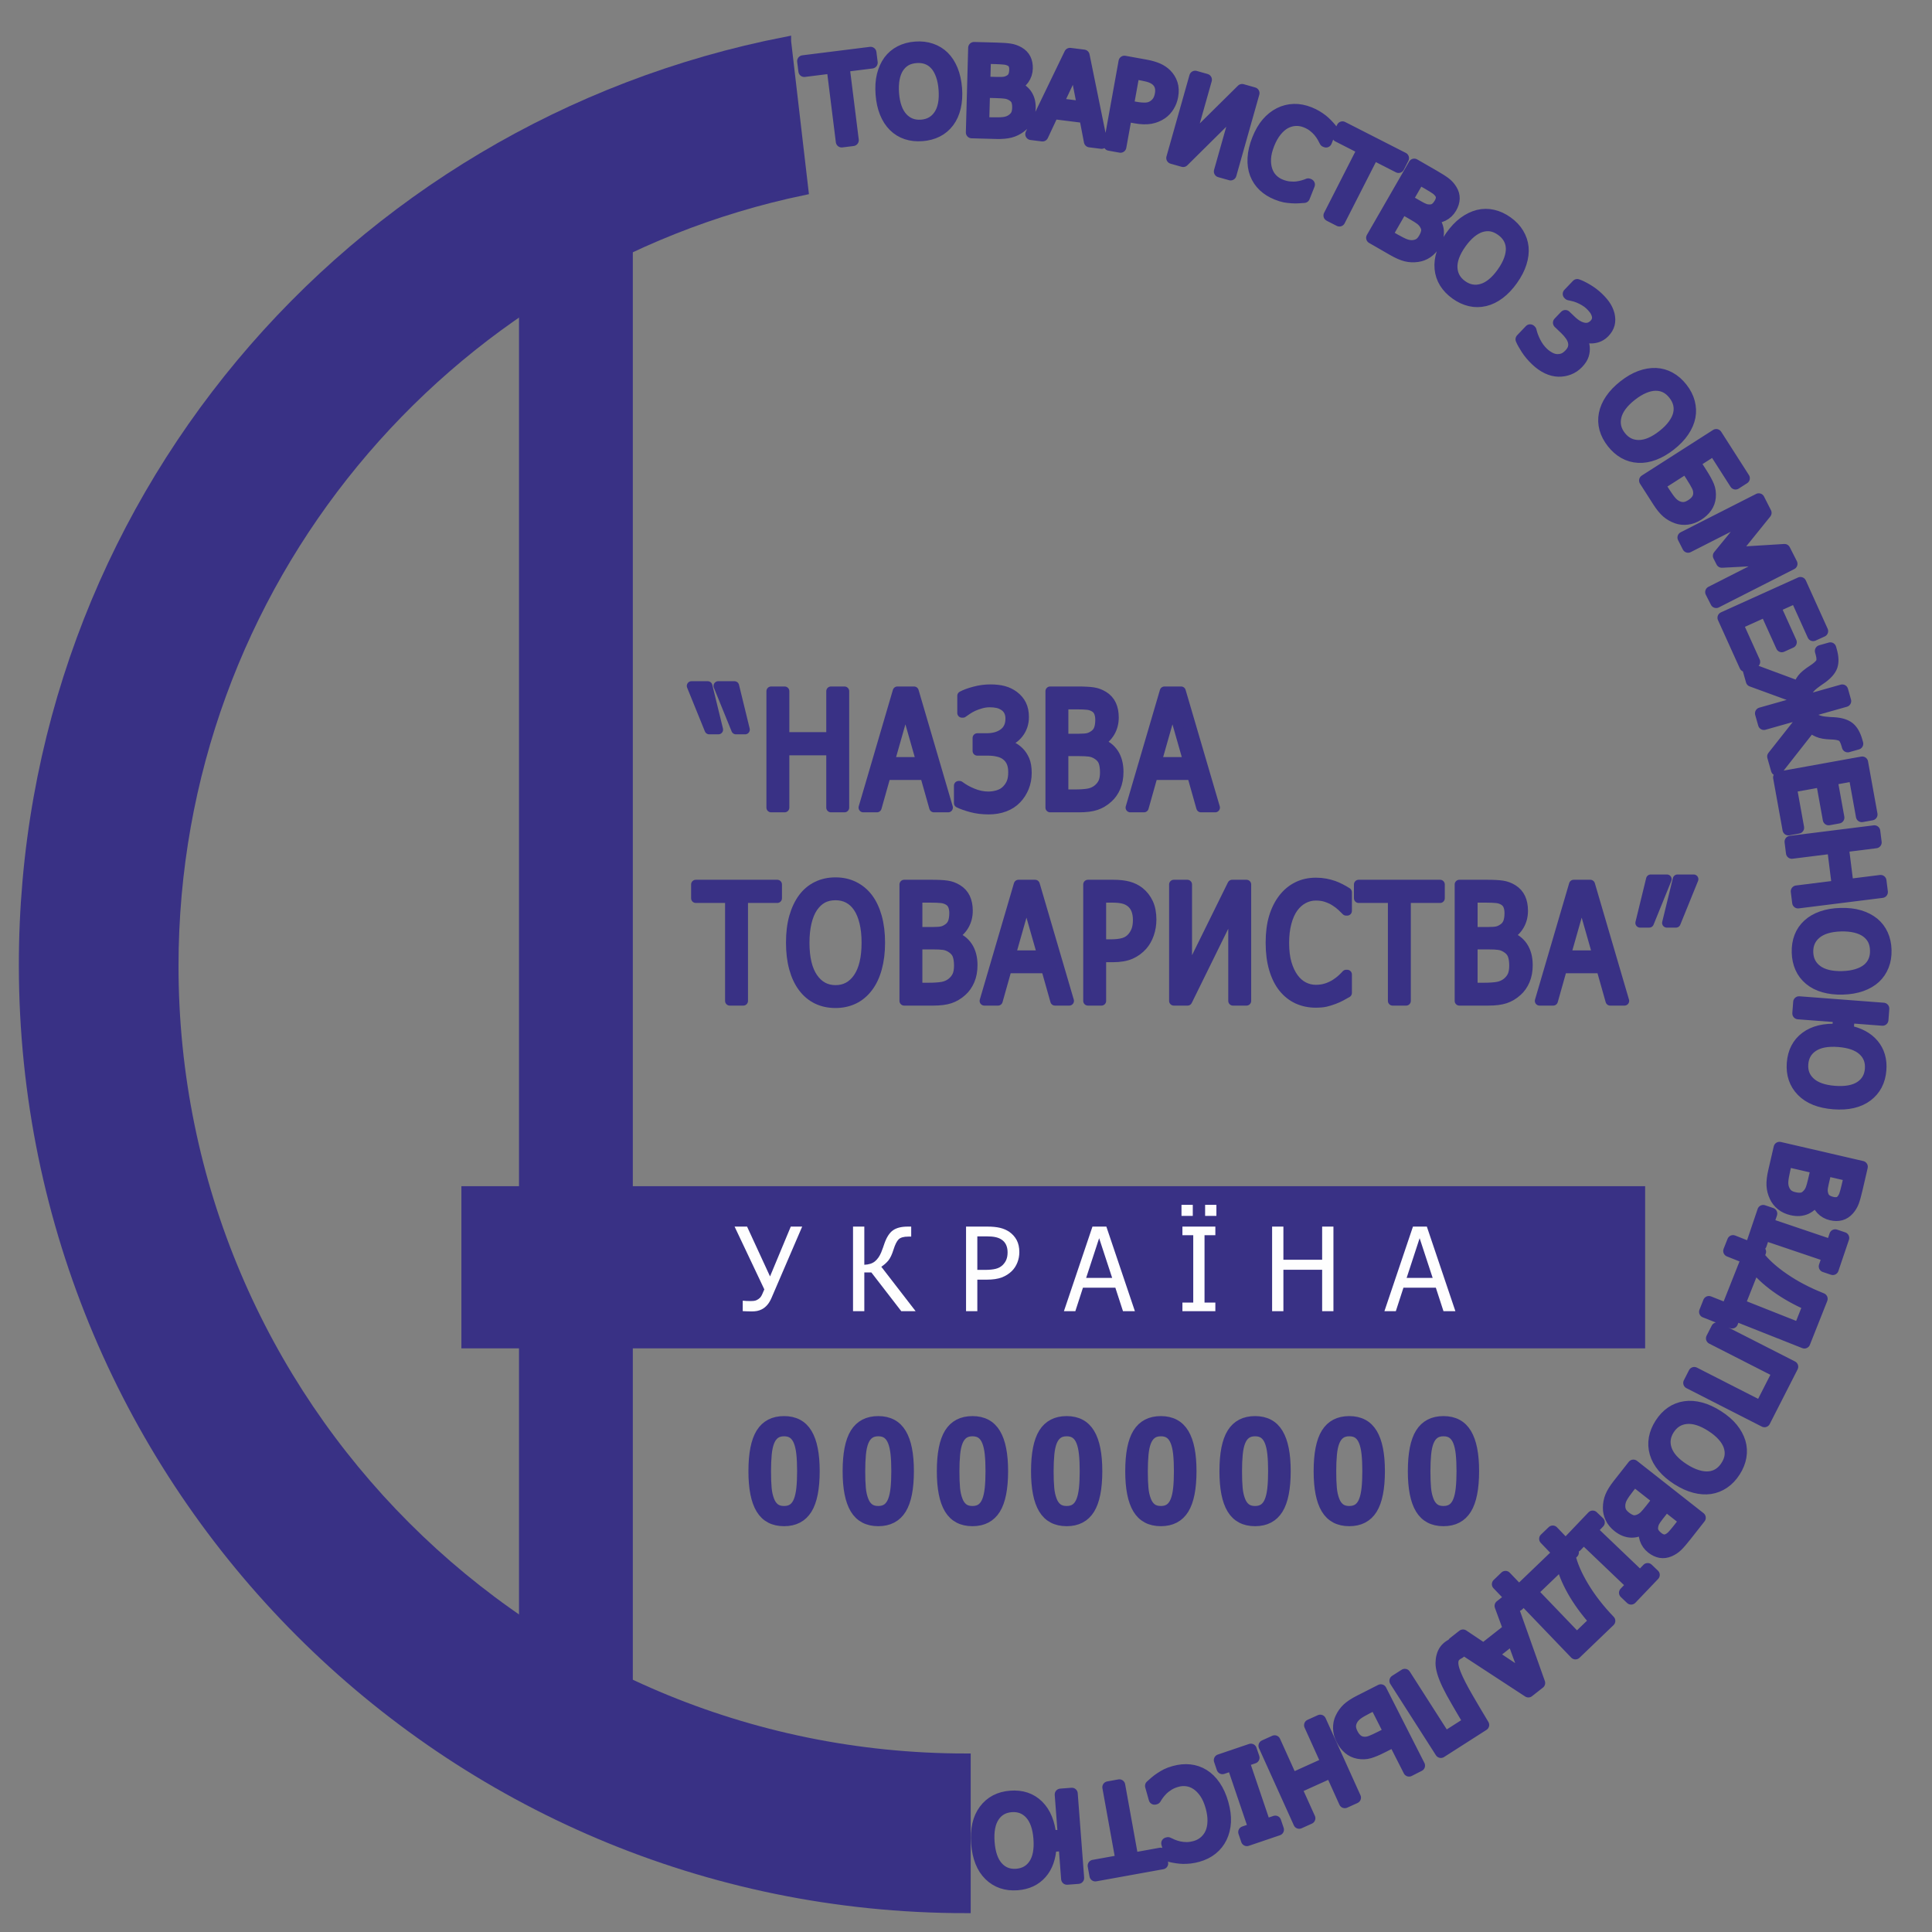 <?xml version="1.0" encoding="UTF-8"?>
<!DOCTYPE svg PUBLIC "-//W3C//DTD SVG 1.1//EN" "http://www.w3.org/Graphics/SVG/1.1/DTD/svg11.dtd">
<!-- Creator: CorelDRAW 2019 (64-Bit) -->
<svg xmlns="http://www.w3.org/2000/svg" xml:space="preserve" width="41mm" height="41mm" version="1.1" style="shape-rendering:geometricPrecision; text-rendering:geometricPrecision; image-rendering:optimizeQuality; fill-rule:evenodd; clip-rule:evenodd"
viewBox="0 0 4100 4100"
 xmlns:xlink="http://www.w3.org/1999/xlink"
 xmlns:xodm="http://www.corel.com/coreldraw/odm/2003">
 <rect x="0" y="0" width="4100" height="4100" fill="#808080" stroke="none"/>
 <defs>
  <style type="text/css">
   <![CDATA[
    .str3 {stroke:#393185;stroke-width:32.46;stroke-miterlimit:22.926}
    .str2 {stroke:#393185;stroke-width:25;stroke-miterlimit:22.926}
    .str0 {stroke:#393185;stroke-width:20;stroke-miterlimit:22.926}
    .str1 {stroke:#393185;stroke-width:25;stroke-linecap:round;stroke-linejoin:round;stroke-miterlimit:22.926}
    .str4 {stroke:#393185;stroke-width:20;stroke-linecap:round;stroke-linejoin:round;stroke-miterlimit:22.926}
    .fil1 {fill:none}
    .fil3 {fill:none;fill-rule:nonzero}
    .fil0 {fill:#393185}
    .fil2 {fill:#393185;fill-rule:nonzero}
    .fil4 {fill:#FEFEFE;fill-rule:nonzero}
   ]]>
  </style>
 </defs>
 <g id="Слой_x0020_1">
  <g id="_1733442720">
   <path class="fil0 str0" d="M1668.88 87.78l36.8 316.33c-763.34,158.88 -1336.85,835.41 -1336.85,1645.89 0,928.49 752.69,1681.18 1681.18,1681.18l0 318.82c-1104.57,0 -1998.69,-896.43 -2000,-2000 -1.16,-974.23 690.63,-1781.5 1618.87,-1962.22z"/>
   <path class="fil1" d="M2050.01 350.97c938.35,0 1699.03,760.68 1699.03,1699.03 0,938.35 -760.68,1699.03 -1699.03,1699.03 -938.35,0 -1699.03,-760.68 -1699.03,-1699.03 0,-938.35 760.68,-1699.03 1699.03,-1699.03z"/>
   <path class="fil2 str1" d="M1786.21 300.44l-19.64 -157.06 -59.78 7.47 -2.64 -21.07 143.34 -17.93 2.64 21.08 -59.79 7.47 19.65 157.07 -23.78 2.97zm216.15 -179.85c7.42,7.31 13.45,16.63 18.11,27.96 4.66,11.32 7.55,24.44 8.69,39.34 1.1,14.52 0.26,27.76 -2.54,39.73 -2.81,11.98 -7.4,22.19 -13.77,30.69 -6.67,8.88 -14.74,15.64 -24.21,20.37 -9.42,4.72 -20.02,7.51 -31.71,8.4 -12.16,0.92 -23.22,-0.29 -33.22,-3.62 -10.04,-3.36 -18.87,-8.81 -26.46,-16.35 -7.51,-7.44 -13.54,-16.8 -18.12,-28.14 -4.58,-11.33 -7.43,-24.32 -8.54,-39.01 -1.15,-15.07 -0.31,-28.42 2.56,-40.07 2.87,-11.65 7.47,-21.82 13.73,-30.51 6.29,-8.49 14.16,-15.16 23.61,-20 9.46,-4.89 20.18,-7.78 32.25,-8.69 12.18,-0.93 23.34,0.36 33.43,3.85 10.13,3.52 18.87,8.84 26.19,16.05zm1.93 69.19c-0.9,-11.82 -2.97,-22.19 -6.25,-31.11 -3.24,-8.95 -7.42,-16.23 -12.52,-21.87 -5.23,-5.79 -11.29,-9.95 -18.21,-12.52 -6.91,-2.56 -14.55,-3.56 -22.88,-2.92 -8.65,0.66 -16.13,2.76 -22.35,6.24 -6.21,3.49 -11.56,8.56 -16.09,15.26 -4.26,6.44 -7.29,14.34 -9.13,23.73 -1.8,9.42 -2.29,19.9 -1.41,31.48 1.79,23.43 8.08,40.98 18.88,52.67 10.84,11.69 24.52,16.91 41.14,15.65 16.59,-1.27 29.32,-8.5 38.19,-21.69 8.85,-13.19 12.41,-31.49 10.63,-54.92zm181.11 39.44c-0.24,8.92 -2.14,16.77 -5.7,23.52 -3.56,6.73 -8.24,12.25 -14.08,16.49 -6.89,5.13 -14.23,8.72 -21.99,10.69 -7.79,2 -17.78,2.84 -29.96,2.51l-51.47 -1.4 4.9 -179.47 47.6 1.3c12.79,0.35 22.37,1.03 28.72,2.07 6.36,0.99 12.43,3.14 18.23,6.42 6.33,3.63 10.89,8.28 13.74,13.96 2.82,5.63 4.12,12.26 3.91,19.79 -0.23,8.43 -2.65,15.9 -7.28,22.45 -4.66,6.54 -10.98,11.59 -18.94,15.17l-0.03 0.99c10.58,3.17 18.7,8.7 24.38,16.51 5.63,7.85 8.28,17.52 7.97,29zm-31.13 -81.22c0.12,-4.28 -0.52,-8.04 -1.87,-11.21 -1.36,-3.21 -3.6,-5.74 -6.76,-7.67 -3.77,-2.25 -8.05,-3.69 -12.76,-4.3 -4.72,-0.59 -11.22,-1.01 -19.57,-1.24l-22.83 -0.62 -1.42 52.08 27.03 0.74c7.49,0.2 12.97,-0.02 16.53,-0.7 3.52,-0.65 7.22,-2.12 11.03,-4.39 3.68,-2.21 6.35,-5.18 7.98,-8.89 1.63,-3.7 2.49,-8.28 2.64,-13.8zm6.18 81.36c0.18,-6.71 -0.61,-12.25 -2.43,-16.66 -1.81,-4.42 -5.58,-8.22 -11.33,-11.38 -3.74,-2.12 -7.82,-3.51 -12.24,-4.2 -4.44,-0.67 -10.72,-1.13 -18.9,-1.35l-27.03 -0.74 -1.8 65.92 19.33 0.53c10.41,0.28 18.65,0 24.68,-0.77 6.04,-0.79 11.4,-2.7 16.05,-5.66 4.58,-3 7.92,-6.45 10.13,-10.35 2.2,-3.89 3.36,-9.01 3.54,-15.34zm27.82 55.33l82.39 -170.63 29.24 3.66 37.84 185.66 -25.08 -3.14 -9.9 -51.5 -68.2 -8.53 -22.24 47.49 -24.05 -3.01zm110.36 -57.37l-16.97 -87.07 -37.83 80.22 54.8 6.85zm189.23 -23.22c-1.39,7.7 -4.08,14.69 -8.02,21.05 -3.96,6.35 -8.78,11.5 -14.43,15.46 -7.16,4.9 -15.11,8.18 -23.89,9.78 -8.74,1.6 -19.39,1.26 -31.94,-1.01l-19.84 -3.58 -11.9 65.85 -23.58 -4.26 31.93 -176.67 44.27 8c10.45,1.89 19.16,4.35 26.18,7.41 7.01,3.07 12.98,7.08 17.91,11.94 5.7,5.72 9.82,12.35 12.29,19.95 2.44,7.6 2.79,16.28 1.02,26.08zm-24.65 -3.87c1.09,-6.04 0.99,-11.49 -0.27,-16.32 -1.29,-4.88 -3.79,-9.09 -7.5,-12.65 -3.27,-3.14 -7.27,-5.62 -11.98,-7.52 -4.72,-1.9 -10.74,-3.52 -18.07,-4.85l-19.32 -3.49 -12.64 69.99 15.91 2.87c9.44,1.71 17.19,2.31 23.3,1.82 6.06,-0.44 11.38,-2.33 15.97,-5.51 4.09,-2.94 7.29,-6.3 9.62,-10.18 2.33,-3.89 3.98,-8.61 4.98,-14.16zm148.33 170.16l-23.05 -6.51 38.75 -137.16 -116.34 115.23 -23.41 -6.61 48.82 -172.77 23.06 6.52 -38.13 134.94 114.68 -113.31 24.44 6.91 -48.82 172.76zm98.3 41.59c-10.91,-4.33 -20.23,-10.15 -27.94,-17.42 -7.68,-7.29 -13.44,-15.9 -17.23,-25.77 -3.79,-9.87 -5.36,-20.98 -4.7,-33.25 0.62,-12.29 3.7,-25.45 9.27,-39.49 5.54,-13.97 12.13,-25.43 19.79,-34.39 7.67,-8.96 16.43,-15.98 26.28,-20.97 9.62,-4.83 19.76,-7.4 30.46,-7.68 10.66,-0.33 21.65,1.76 32.94,6.24 5.58,2.21 10.69,4.73 15.28,7.48 4.56,2.78 8.66,5.6 12.37,8.54 3.12,2.51 6.27,5.4 9.36,8.57 3.12,3.18 6.1,6.49 8.96,9.97l-10.6 26.75 -1.79 -0.71c-1.26,-2.53 -2.9,-5.67 -4.97,-9.36 -2.07,-3.71 -4.85,-7.64 -8.28,-11.84 -3.36,-3.93 -7.25,-7.64 -11.68,-11.09 -4.42,-3.47 -9.9,-6.49 -16.49,-9.1 -7.08,-2.8 -14.38,-4.02 -21.89,-3.63 -7.5,0.39 -14.79,2.47 -21.77,6.21 -6.94,3.79 -13.44,9.45 -19.44,16.99 -6.02,7.49 -11.14,16.61 -15.39,27.33 -4.52,11.4 -7.03,21.74 -7.52,31.05 -0.48,9.33 0.53,17.75 3.07,25.3 2.44,7.35 6.26,13.7 11.43,18.97 5.17,5.29 11.28,9.3 18.28,12.08 6.42,2.54 12.66,4.12 18.75,4.73 6.06,0.58 11.71,0.52 16.9,-0.16 5.05,-0.7 9.51,-1.68 13.49,-2.9 3.94,-1.22 7.09,-2.36 9.5,-3.41l1.68 0.67 -10.5 26.49c-4.35,0.26 -8.45,0.54 -12.34,0.86 -3.87,0.27 -8.42,0.24 -13.64,-0.1 -5.47,-0.36 -10.46,-0.96 -14.97,-1.78 -4.45,-0.82 -10.02,-2.55 -16.67,-5.18zm111.24 45.33l71.9 -141.02 -53.68 -27.37 9.65 -18.92 128.7 65.62 -9.65 18.93 -53.68 -27.37 -71.9 141.01 -21.34 -10.88zm223.58 60.35c-4.46,7.73 -9.85,13.74 -16.2,17.98 -6.33,4.24 -13.07,6.86 -20.22,7.82 -8.5,1.24 -16.66,0.91 -24.42,-1.05 -7.82,-1.94 -17,-5.95 -27.56,-12.02l-44.62 -25.7 89.6 -155.57 41.27 23.76c11.09,6.39 19.19,11.54 24.29,15.47 5.12,3.89 9.44,8.67 12.98,14.32 3.85,6.19 5.65,12.46 5.45,18.81 -0.19,6.29 -2.2,12.74 -5.96,19.27 -4.21,7.31 -9.89,12.73 -17.08,16.29 -7.21,3.54 -15.17,4.98 -23.87,4.34l-0.49 0.86c7.8,7.82 12.31,16.54 13.6,26.11 1.22,9.59 -1.04,19.36 -6.77,29.31zm11.21 -86.26c2.14,-3.71 3.37,-7.32 3.68,-10.75 0.33,-3.46 -0.43,-6.76 -2.29,-9.96 -2.25,-3.77 -5.34,-7.07 -9.19,-9.85 -3.87,-2.76 -9.39,-6.22 -16.63,-10.39l-19.79 -11.4 -26 45.15 23.43 13.5c6.49,3.74 11.41,6.14 14.87,7.24 3.4,1.1 7.36,1.57 11.8,1.38 4.28,-0.2 8.05,-1.54 11.24,-4.03 3.19,-2.48 6.13,-6.1 8.88,-10.89zm-33.23 74.52c3.35,-5.82 5.28,-11.06 5.78,-15.81 0.51,-4.75 -1,-9.88 -4.56,-15.4 -2.28,-3.64 -5.21,-6.81 -8.77,-9.52 -3.59,-2.68 -8.9,-6.07 -15.99,-10.16l-23.44 -13.5 -32.9 57.14 16.75 9.66c9.03,5.19 16.41,8.87 22.08,11.05 5.69,2.18 11.32,3.04 16.81,2.65 5.46,-0.47 10.04,-1.91 13.83,-4.29 3.79,-2.37 7.25,-6.33 10.41,-11.82zm208.78 18.9c1.01,10.37 -0.32,21.39 -4,33.07 -3.66,11.68 -9.83,23.62 -18.5,35.79 -8.45,11.87 -17.57,21.49 -27.38,28.9 -9.83,7.4 -19.89,12.31 -30.23,14.76 -10.8,2.56 -21.33,2.59 -31.63,0.16 -10.26,-2.4 -20.18,-7.05 -29.74,-13.85 -9.93,-7.07 -17.65,-15.09 -23.21,-24.05 -5.56,-9 -8.86,-18.84 -9.86,-29.49 -1,-10.52 0.35,-21.58 4.09,-33.22 3.73,-11.64 9.86,-23.44 18.41,-35.44 8.76,-12.31 17.95,-22.03 27.62,-29.14 9.66,-7.12 19.7,-11.99 30.08,-14.65 10.26,-2.51 20.58,-2.59 30.94,-0.26 10.4,2.3 20.48,6.95 30.34,13.96 9.95,7.09 17.7,15.23 23.21,24.36 5.54,9.2 8.84,18.88 9.86,29.1zm-42.81 54.39c6.87,-9.65 11.91,-18.95 15.11,-27.9 3.24,-8.94 4.68,-17.22 4.38,-24.81 -0.32,-7.8 -2.3,-14.87 -5.98,-21.28 -3.67,-6.4 -8.9,-12.05 -15.7,-16.89 -7.08,-5.03 -14.17,-8.21 -21.17,-9.51 -7.01,-1.29 -14.37,-0.82 -22.13,1.42 -7.4,2.22 -14.78,6.36 -22.21,12.39 -7.41,6.09 -14.49,13.82 -21.22,23.28 -13.63,19.15 -20.04,36.66 -19.22,52.55 0.85,15.92 8.01,28.69 21.6,38.36 13.54,9.65 27.96,12.24 43.22,7.78 15.24,-4.46 29.69,-16.24 43.32,-35.39zm172.6 157.54c0.56,5.25 -0.01,10.68 -1.69,16.25 -1.72,5.54 -5.39,11.3 -11.05,17.23 -5.54,5.8 -11.84,10.08 -18.91,12.83 -7.07,2.76 -14.44,4.04 -22.07,3.86 -7.83,-0.14 -15.79,-2.17 -23.92,-6 -8.12,-3.89 -15.94,-9.42 -23.49,-16.64 -8.1,-7.72 -14.74,-15.61 -19.97,-23.67 -5.22,-8 -9.04,-14.84 -11.44,-20.5l18.5 -19.37 1.22 1.17c1.69,7.53 4.7,15.7 9.09,24.39 4.37,8.72 9.9,16.28 16.57,22.65 4.25,4.06 8.98,7.5 14.3,10.41 5.27,2.87 10.57,4.41 15.85,4.55 5.3,0.17 10.05,-0.64 14.26,-2.37 4.19,-1.69 8.45,-4.85 12.77,-9.37 4.24,-4.44 6.98,-8.92 8.31,-13.46 1.27,-4.54 1.33,-9.14 0.24,-13.78 -1.07,-4.61 -3.22,-9.16 -6.46,-13.74 -3.23,-4.61 -7.08,-9.03 -11.63,-13.39l-13.58 -12.96 13.82 -14.46 11.79 11.26c9.14,8.73 18.24,13.9 27.28,15.53 9.06,1.64 16.94,-1.06 23.68,-8.12 3.04,-3.18 5.01,-6.6 5.82,-10.21 0.85,-3.57 0.71,-7.29 -0.37,-11.11 -1.23,-4.19 -3.06,-7.99 -5.53,-11.36 -2.44,-3.41 -5.43,-6.78 -8.96,-10.16 -3.7,-3.53 -7.72,-6.58 -12.15,-9.15 -4.37,-2.58 -8.76,-4.78 -13.13,-6.57 -4.18,-1.65 -8.05,-2.9 -11.59,-3.67 -3.54,-0.82 -6.43,-1.48 -8.75,-1.98l-1.13 -1.08 18.25 -19.1c5.75,1.89 12.72,5.32 21.05,10.26 8.3,4.89 15.76,10.54 22.37,16.85 6.7,6.4 11.89,12.45 15.64,18.19 3.75,5.73 6.38,11.79 7.96,18.19 1.61,7 1.7,13.46 0.18,19.41 -1.52,5.94 -4.83,11.61 -9.91,16.93 -6.72,7.03 -14.92,10.91 -24.6,11.69 -9.67,0.77 -19.04,-1.63 -28.17,-7.21l-1.22 1.28c2.41,3.32 4.68,7.25 6.82,11.87 2.12,4.57 3.43,9.46 3.95,14.63zm224.41 147.67c-1.95,10.23 -6.33,20.43 -13.16,30.6 -6.8,10.18 -16.09,19.88 -27.84,29.12 -11.45,9 -22.92,15.66 -34.42,20 -11.52,4.34 -22.55,6.21 -33.16,5.64 -11.09,-0.59 -21.2,-3.53 -30.4,-8.76 -9.16,-5.2 -17.37,-12.46 -24.62,-21.68 -7.54,-9.58 -12.69,-19.45 -15.49,-29.61 -2.79,-10.21 -3.19,-20.58 -1.14,-31.08 2,-10.38 6.42,-20.61 13.29,-30.72 6.86,-10.11 16.07,-19.71 27.65,-28.81 11.88,-9.34 23.44,-16.08 34.72,-20.17 11.28,-4.11 22.28,-5.95 32.99,-5.58 10.56,0.5 20.48,3.33 29.76,8.49 9.33,5.13 17.69,12.43 25.17,21.95 7.55,9.6 12.69,19.6 15.4,29.91 2.72,10.38 3.16,20.61 1.25,30.7zm-56.41 40.11c9.32,-7.32 16.78,-14.82 22.36,-22.5 5.64,-7.68 9.36,-15.21 11.21,-22.58 1.89,-7.57 1.98,-14.91 0.27,-22.1 -1.72,-7.17 -5.15,-14.07 -10.31,-20.63 -5.37,-6.82 -11.28,-11.87 -17.63,-15.09 -6.36,-3.22 -13.55,-4.84 -21.63,-4.88 -7.72,0.05 -15.97,1.93 -24.8,5.62 -8.83,3.75 -17.8,9.18 -26.93,16.35 -18.48,14.53 -29.56,29.53 -33.25,45 -3.68,15.51 -0.41,29.79 9.9,42.9 10.27,13.07 23.38,19.62 39.27,19.64 15.88,0.02 33.07,-7.2 51.54,-21.73zm74.25 167.98c-7.31,4.68 -14.88,7.51 -22.62,8.46 -7.79,0.97 -15.08,0.27 -21.88,-2.12 -8.08,-2.85 -15.14,-6.88 -21.21,-12.14 -6.05,-5.27 -12.35,-13.06 -18.91,-23.32l-27.95 -43.69 151.24 -96.73 58.82 91.95 -17.9 11.44 -45.9 -71.76 -41.4 26.47 15.48 24.2c6.57,10.27 11.32,19 14.29,26.23 2.94,7.21 4.02,15.17 3.21,23.74 -0.71,7.69 -3.24,14.64 -7.59,20.83 -4.34,6.2 -10.22,11.67 -17.68,16.44zm-13.75 -20.81c5.03,-3.22 8.94,-6.89 11.75,-10.98 2.77,-4.12 4.21,-8.7 4.28,-13.78 0.12,-5.31 -1.14,-10.56 -3.69,-15.76 -2.58,-5.19 -6.68,-12.2 -12.34,-21.04l-11.44 -17.89 -56.99 36.46 11.13 17.41c5.72,8.94 10.59,15.55 14.54,19.81 3.95,4.27 8.35,7.41 13.13,9.48 5.06,2.1 9.9,2.86 14.54,2.33 4.59,-0.54 9.65,-2.56 15.09,-6.04zm52.31 206.15l-10.86 -21.36 137.9 -70.07 -115.06 5.98 -6.54 -12.88 72.83 -89.08 -137.89 70.07 -10.07 -19.82 160.05 -81.33 14.71 28.96 -68.8 85.28 108.72 -6.73 15.06 29.65 -160.05 81.33zm15.24 33.07l163.58 -73.97 46.29 102.38 -19.35 8.75 -36.42 -80.55 -44.78 20.25 33.98 75.15 -19.35 8.75 -33.98 -75.15 -60.75 27.47 36.42 80.55 -19.35 8.75 -46.29 -102.38zm113.43 322.65l-7.96 -28.16 63.3 -80.2 -3.14 -11.09 -79.6 22.49 -6.45 -22.81 79.61 -22.49 -3.2 -11.33 -95.87 -35.05 -7.6 -26.89 107.6 39.94c1.79,-5.93 4.63,-11.48 8.52,-16.6 3.86,-5.16 10.98,-11.11 21.38,-17.89 9.11,-5.91 15.07,-11.15 17.88,-15.75 2.85,-4.57 2.85,-11.84 0.07,-21.7l-1.31 -4.63 20.44 -5.78 1.66 5.9c3.66,12.95 4.02,23.63 1.08,32.12 -2.97,8.44 -10.4,16.92 -22.38,25.39 -3.08,2.12 -6.08,4.2 -9,6.27 -2.93,2.07 -5.3,3.81 -7.03,5.24 -7.33,5.7 -12.31,11.52 -14.97,17.4 -2.63,5.88 -3.31,12.22 -2.06,19.06l77.95 -22.03 6.44 22.81 -77.94 22.03c2.68,6.94 6.58,12.26 11.71,16.03 5.12,3.76 12.53,6.2 22.2,7.27 3.88,0.4 7.53,0.74 10.97,0.97 3.44,0.23 6.35,0.38 8.72,0.44 14.54,0.9 25.31,4.23 32.34,10.02 6.98,5.81 12.31,15.08 15.91,27.84l1.68 5.94 -20.44 5.78 -1.31 -4.64c-2.8,-9.9 -6.64,-16.08 -11.49,-18.56 -4.9,-2.51 -12.69,-3.9 -23.46,-4.19 -11.23,-0.38 -19.96,-1.89 -26.26,-4.65 -6.24,-2.72 -11.64,-6.07 -16.1,-10.07l-71.89 91.57zm4.58 16.25l176.67 -31.92 19.98 110.57 -20.9 3.77 -15.72 -86.99 -48.36 8.74 14.66 81.15 -20.9 3.78 -14.66 -81.15 -65.61 11.85 15.72 86.99 -20.9 3.78 -19.98 -110.57zm40.49 265.5l-2.97 -23.76 87.23 -10.91 -10.21 -81.6 -87.23 10.91 -2.97 -23.77 178.14 -22.28 2.97 23.77 -69.83 8.74 10.2 81.59 69.84 -8.73 2.97 23.76 -178.14 22.28zm163.14 159.4c-7.67,7.06 -17.27,12.63 -28.81,16.73 -11.53,4.1 -24.78,6.36 -39.71,6.77 -14.57,0.39 -27.74,-1.1 -39.57,-4.47 -11.83,-3.39 -21.8,-8.47 -29.98,-15.25 -8.54,-7.09 -14.9,-15.48 -19.17,-25.17 -4.26,-9.63 -6.52,-20.36 -6.84,-32.08 -0.33,-12.19 1.42,-23.18 5.23,-33.01 3.84,-9.86 9.71,-18.42 17.62,-25.63 7.79,-7.13 17.43,-12.71 28.98,-16.73 11.54,-4.02 24.66,-6.23 39.38,-6.63 15.11,-0.42 28.4,1.07 39.9,4.51 11.5,3.42 21.43,8.51 29.81,15.2 8.17,6.69 14.45,14.88 18.83,24.55 4.42,9.68 6.78,20.53 7.11,32.63 0.33,12.22 -1.5,23.3 -5.48,33.2 -4,9.96 -9.75,18.43 -17.3,25.38zm-69.2 -1.44c11.84,-0.32 22.3,-1.89 31.37,-4.72 9.1,-2.8 16.57,-6.63 22.46,-11.44 6.03,-4.95 10.48,-10.79 13.39,-17.58 2.9,-6.79 4.26,-14.37 4.03,-22.71 -0.24,-8.68 -1.97,-16.26 -5.15,-22.63 -3.19,-6.38 -7.99,-11.97 -14.45,-16.81 -6.23,-4.57 -13.98,-7.98 -23.26,-10.28 -9.33,-2.26 -19.77,-3.25 -31.38,-2.93 -23.49,0.64 -41.33,6.07 -53.52,16.28 -12.21,10.26 -18.09,23.68 -17.64,40.34 0.46,16.63 7.07,29.7 19.81,39.19 12.74,9.49 30.85,13.94 54.34,13.29zm-18.18 268.35c-29.5,-2.25 -51.86,-11.13 -67.06,-26.61 -15.21,-15.53 -21.93,-35.11 -20.12,-58.83 1.8,-23.72 11.19,-41.91 28.13,-54.49 16.93,-12.62 39.63,-18.07 68.15,-16.39l2.13 -28.07 -86.67 -6.6 1.82 -23.89 179.01 13.63 -1.81 23.89 -71.66 -5.46 -2.22 29.26c23.81,4.74 41.75,14.32 53.82,28.78 12.05,14.45 17.31,32.27 15.69,53.53 -1.81,23.72 -11.38,42.06 -28.68,55.11 -17.29,13.01 -40.81,18.4 -70.53,16.14zm1.9 -24.87c23.64,1.8 42.02,-1.68 55.1,-10.38 13.09,-8.7 20.28,-21.24 21.53,-37.61 1.26,-16.58 -3.94,-30.19 -15.56,-40.77 -11.61,-10.58 -29.26,-16.8 -52.9,-18.6 -23.43,-1.79 -41.73,1.7 -54.9,10.43 -13.18,8.78 -20.41,21.39 -21.67,37.9 -1.25,16.37 3.96,29.85 15.62,40.44 11.66,10.58 29.26,16.8 52.78,18.59zm-90.77 249.89c-8.7,-2.01 -16.02,-5.43 -21.92,-10.27 -5.89,-4.82 -10.37,-10.51 -13.36,-17.07 -3.65,-7.77 -5.71,-15.68 -6.1,-23.68 -0.42,-8.04 0.75,-17.99 3.5,-29.86l11.61 -50.16 174.9 40.49 -10.74 46.4c-2.88,12.47 -5.46,21.71 -7.73,27.74 -2.24,6.03 -5.55,11.55 -9.93,16.58 -4.81,5.48 -10.28,9.03 -16.41,10.69 -6.08,1.64 -12.83,1.59 -20.17,-0.1 -8.22,-1.91 -15.06,-5.77 -20.55,-11.61 -5.49,-5.87 -9.18,-13.07 -11.1,-21.58l-0.97 -0.22c-5.21,9.73 -12.24,16.59 -21.03,20.61 -8.81,3.95 -18.82,4.63 -30,2.04zm85.79 -14.35c4.17,0.97 7.98,1.09 11.35,0.39 3.41,-0.69 6.34,-2.38 8.87,-5.09 2.95,-3.25 5.21,-7.16 6.75,-11.66 1.52,-4.5 3.22,-10.79 5.1,-18.92l5.15 -22.26 -50.75 -11.75 -6.1 26.35c-1.69,7.29 -2.57,12.71 -2.6,16.33 -0.07,3.58 0.63,7.5 2.1,11.69 1.44,4.05 3.82,7.25 7.13,9.58 3.29,2.34 7.62,4.1 13,5.34zm-80.96 -10.13c6.53,1.51 12.11,1.84 16.8,0.93 4.69,-0.89 9.17,-3.83 13.41,-8.84 2.82,-3.24 5,-6.96 6.55,-11.16 1.53,-4.21 3.24,-10.28 5.08,-18.25l6.1 -26.35 -64.24 -14.87 -4.36 18.84c-2.35,10.14 -3.72,18.27 -4.16,24.34 -0.43,6.07 0.38,11.71 2.35,16.86 2.04,5.08 4.75,9.04 8.13,11.98 3.37,2.93 8.16,5.09 14.34,6.52zm-88.05 93.62l22.4 -66.21 17.31 5.86 -7.37 21.76 135.44 45.82 7.36 -21.76 17.32 5.86 -22.4 66.2 -17.31 -5.86 7.36 -21.75 -135.44 -45.83 -7.36 21.76 -17.31 -5.85zm-101.26 148.15l8.37 -21.12 38.34 15.2 42.86 -108.12 -38.33 -15.2 8.37 -21.12 57.63 22.84 -3.64 9.19c12.06,16.02 29.81,32.1 53.29,48.26 23.47,16.17 50.45,30.32 81.02,42.44l-36.86 92.97 -147.15 -58.33 -6.28 15.84 -57.62 -22.85zm72.73 -15.26l127.86 50.69 19.84 -50.05c-26.56,-11.72 -49.67,-24.78 -69.41,-39.11 -19.75,-14.38 -35.02,-28.81 -45.89,-43.25l-32.4 81.72zm-106.32 166.08l10.88 -21.34 141.01 71.92 37.36 -73.26 -141.02 -71.91 10.89 -21.34 159.93 81.56 -59.12 115.93 -159.93 -81.56zm44.91 223.36c-10.31,1.51 -21.38,0.72 -33.23,-2.38 -11.84,-3.09 -24.06,-8.67 -36.64,-16.73 -12.27,-7.87 -22.32,-16.51 -30.2,-25.95 -7.88,-9.46 -13.27,-19.26 -16.22,-29.47 -3.08,-10.67 -3.62,-21.18 -1.7,-31.59 1.9,-10.36 6.06,-20.5 12.39,-30.38 6.57,-10.26 14.2,-18.37 22.88,-24.35 8.72,-5.99 18.39,-9.77 28.98,-11.28 10.46,-1.52 21.57,-0.71 33.38,2.46 11.81,3.17 23.89,8.71 36.3,16.66 12.72,8.15 22.88,16.86 30.45,26.17 7.58,9.3 12.93,19.09 16.1,29.33 3,10.13 3.58,20.43 1.76,30.89 -1.79,10.5 -5.94,20.8 -12.47,30.98 -6.59,10.29 -14.35,18.42 -23.2,24.38 -8.91,5.97 -18.42,9.75 -28.58,11.26zm-56.41 -40.11c9.97,6.39 19.5,10.98 28.6,13.73 9.09,2.8 17.43,3.84 25,3.17 7.77,-0.69 14.74,-3.02 20.96,-7.01 6.21,-3.97 11.6,-9.48 16.1,-16.51 4.69,-7.3 7.51,-14.54 8.47,-21.6 0.95,-7.07 0.12,-14.39 -2.5,-22.03 -2.58,-7.28 -7.06,-14.46 -13.45,-21.58 -6.44,-7.11 -14.52,-13.81 -24.29,-20.07 -19.79,-12.68 -37.59,-18.22 -53.42,-16.63 -15.86,1.62 -28.27,9.4 -37.27,23.43 -8.97,14.01 -10.86,28.53 -5.66,43.55 5.2,15.01 17.67,28.87 37.46,41.55zm-138.69 121.76c-7.02,-5.52 -12.19,-11.73 -15.48,-18.61 -3.29,-6.87 -4.92,-13.92 -4.84,-21.13 0,-8.59 1.49,-16.63 4.54,-24.03 3.04,-7.45 8.32,-15.97 15.85,-25.54l31.83 -40.48 141.12 110.97 -29.43 37.44c-7.92,10.06 -14.17,17.34 -18.79,21.82 -4.59,4.51 -9.94,8.1 -16.04,10.8 -6.68,2.91 -13.14,3.8 -19.4,2.7 -6.19,-1.1 -12.29,-4.01 -18.21,-8.66 -6.63,-5.22 -11.18,-11.62 -13.67,-19.24 -2.48,-7.65 -2.76,-15.73 -0.88,-24.25l-0.78 -0.61c-8.85,6.6 -18.14,9.81 -27.79,9.72 -9.66,-0.17 -19.01,-3.81 -28.03,-10.9zm83.75 23.46c3.37,2.64 6.77,4.37 10.12,5.18 3.38,0.82 6.75,0.54 10.19,-0.84 4.05,-1.69 7.75,-4.27 11.06,-7.69 3.29,-3.43 7.5,-8.4 12.66,-14.96l14.12 -17.96 -40.95 -32.2 -16.72 21.25c-4.63,5.89 -7.72,10.42 -9.29,13.68 -1.59,3.21 -2.61,7.06 -3.06,11.48 -0.42,4.27 0.37,8.19 2.37,11.7 2,3.52 5.16,6.95 9.5,10.36zm-68.98 -43.57c5.27,4.14 10.19,6.81 14.81,7.98 4.63,1.19 9.93,0.43 15.9,-2.31 3.93,-1.73 7.48,-4.17 10.68,-7.31 3.17,-3.17 7.29,-7.93 12.35,-14.37l16.71 -21.25 -51.83 -40.76 -11.95 15.2c-6.44,8.18 -11.13,14.96 -14.11,20.27 -2.97,5.31 -4.63,10.75 -5.03,16.25 -0.32,5.47 0.45,10.21 2.26,14.3 1.81,4.09 5.23,8.08 10.21,12zm-117.5 49.04l48.27 -50.55 13.21 12.62 -15.87 16.61 103.4 98.76 15.87 -16.62 13.22 12.63 -48.27 50.54 -13.22 -12.62 15.86 -16.61 -103.4 -98.76 -15.86 16.62 -13.21 -12.62zm-153.17 93.18l16.39 -15.73 28.55 29.75 83.92 -80.54 -28.56 -29.75 16.39 -15.73 42.93 44.72 -7.13 6.84c4.31,19.59 13.79,41.59 28.42,66.05 14.63,24.46 33.29,48.53 56.07,72.26l-72.16 69.26 -109.61 -114.2 -12.29 11.8 -42.92 -44.73zm72.49 16.34l95.25 99.23 38.84 -37.28c-19.29,-21.7 -34.89,-43.18 -46.89,-64.42 -11.99,-21.28 -19.88,-40.75 -23.77,-58.4l-63.43 60.87zm-47.74 14.75l63.36 178.57 -23.16 18.21 -158.6 -103.66 19.86 -15.62 43.58 29.18 54.03 -42.49 -18.13 -49.21 19.06 -14.98zm-36.83 118.81l73.84 49.16 -30.43 -83.31 -43.41 34.15zm-205.4 55.13l20.18 -12.9 85.28 133.35 51.18 -32.73c-4.67,-7.77 -9.19,-15.43 -13.51,-22.88 -4.31,-7.5 -8.2,-14.2 -11.68,-20.08 -8.61,-14.63 -15.28,-26.97 -20.07,-37.05 -4.8,-10.11 -8.27,-18.89 -10.4,-26.42 -2.09,-7.31 -3.17,-13.66 -3.12,-19.01 0.05,-5.36 0.71,-10.27 1.98,-14.71 1.25,-4.7 3.18,-8.86 5.75,-12.47 2.59,-3.6 6.19,-6.89 10.77,-9.81 1.42,-0.91 2.87,-1.79 4.39,-2.61 1.53,-0.84 2.71,-1.49 3.51,-2.01l12.44 19.46 -1.43 0.91c-0.71,0.4 -1.31,0.69 -1.81,0.97 -0.51,0.27 -1.22,0.68 -2.2,1.31 -2.43,1.55 -4.47,3.39 -6.12,5.47 -1.59,2.09 -2.66,4.39 -3.15,6.9 -1.74,7.46 0.04,17.71 5.35,30.68 5.26,12.95 13.71,29.53 25.4,49.71 3.88,6.85 9.14,15.84 15.76,26.95 6.65,11.09 12.74,21.31 18.3,30.61l-90.07 57.6 -96.73 -151.24zm-113.4 124.26c-3.93,-7.74 -6.01,-15.55 -6.18,-23.35 -0.21,-7.84 1.22,-15.03 4.31,-21.59 3.63,-7.75 8.37,-14.4 14.21,-19.92 5.84,-5.5 14.21,-11 25.11,-16.54l45.24 -22.98 81.33 160.05 -21.37 10.85 -31.88 -62.74 -24.58 12.49c-10.85,5.51 -20.05,9.4 -27.55,11.64 -7.53,2.26 -15.52,2.53 -24.01,0.9 -7.58,-1.47 -14.24,-4.68 -20.02,-9.6 -5.73,-4.93 -10.6,-11.32 -14.61,-19.21zm22.07 -11.63c2.71,5.32 5.97,9.57 9.8,12.75 3.79,3.19 8.24,5.05 13.29,5.62 5.31,0.63 10.62,-0.09 16.09,-2.13 5.42,-2.05 12.83,-5.46 22.22,-10.23l17.9 -9.1 -30.64 -60.32 -17.4 8.84c-9.49,4.82 -16.59,9.04 -21.23,12.54 -4.63,3.51 -8.23,7.6 -10.76,12.16 -2.58,4.82 -3.85,9.58 -3.76,14.24 0.06,4.63 1.56,9.87 4.49,15.63zm-186.53 25.33l21.83 -9.87 36.21 80.11 74.93 -33.87 -36.21 -80.11 21.83 -9.86 73.95 163.59 -21.83 9.87 -28.99 -64.13 -74.93 33.87 28.99 64.13 -21.83 9.86 -73.95 -163.59zm-94.79 30.4l66.18 -22.46 5.87 17.3 -21.75 7.38 45.95 135.4 21.75 -7.38 5.87 17.31 -66.18 22.46 -5.88 -17.31 21.76 -7.38 -45.95 -135.4 -21.75 7.38 -5.87 -17.3zm-96.4 24.58c11.28,-3.19 22.24,-4.23 32.77,-3.14 10.53,1.13 20.33,4.47 29.33,10.01 9.02,5.54 17.01,13.41 23.94,23.56 6.97,10.13 12.51,22.46 16.62,37 4.09,14.46 5.82,27.57 5.17,39.34 -0.65,11.77 -3.35,22.67 -8.14,32.62 -4.71,9.68 -11.2,17.88 -19.53,24.6 -8.27,6.74 -18.27,11.75 -29.96,15.05 -5.78,1.64 -11.37,2.74 -16.68,3.34 -5.32,0.56 -10.28,0.81 -15.01,0.73 -4.01,-0.1 -8.27,-0.48 -12.65,-1.12 -4.4,-0.64 -8.78,-1.46 -13.18,-2.48l-7.82 -27.69 1.86 -0.52c2.53,1.25 5.74,2.74 9.63,4.42 3.9,1.68 8.49,3.12 13.77,4.37 5.05,1.08 10.4,1.67 16.01,1.72 5.62,0.07 11.81,-0.87 18.62,-2.79 7.34,-2.07 13.88,-5.54 19.6,-10.41 5.72,-4.87 10.25,-10.94 13.53,-18.15 3.21,-7.24 4.93,-15.68 5.12,-25.31 0.23,-9.61 -1.24,-19.97 -4.37,-31.06 -3.34,-11.8 -7.63,-21.54 -12.89,-29.24 -5.29,-7.7 -11.21,-13.77 -17.81,-18.23 -6.4,-4.36 -13.29,-7.08 -20.6,-8.13 -7.32,-1.06 -14.61,-0.54 -21.86,1.51 -6.65,1.88 -12.56,4.41 -17.77,7.63 -5.16,3.22 -9.61,6.7 -13.32,10.4 -3.59,3.62 -6.54,7.1 -8.96,10.49 -2.39,3.36 -4.2,6.18 -5.47,8.48l-1.75 0.49 -7.74 -27.42c3.3,-2.85 6.37,-5.56 9.27,-8.18 2.91,-2.57 6.55,-5.31 10.9,-8.2 4.57,-3.05 8.9,-5.6 12.97,-7.69 4.04,-2.04 9.51,-4.06 16.4,-6zm-116.58 28.65l28.15 155.77 59.29 -10.71 3.78 20.9 -142.16 25.69 -3.78 -20.9 59.29 -10.72 -28.15 -155.76 23.58 -4.27zm-302.03 123.16c-2.24,-29.51 3.16,-52.96 16.16,-70.32 13.05,-17.38 31.38,-26.99 55.11,-28.79 23.72,-1.81 43.12,4.72 58.12,19.56 15.03,14.83 23.86,36.44 26.51,64.89l28.07 -2.14 -6.59 -86.67 23.89 -1.82 13.61 179.02 -23.89 1.81 -5.45 -71.65 -29.25 2.23c-1.09,24.26 -7.84,43.43 -20.31,57.55 -12.46,14.11 -29.28,21.99 -50.54,23.61 -23.72,1.8 -43.3,-4.88 -58.82,-20.01 -15.47,-15.12 -24.36,-37.56 -26.62,-67.27zm24.87 -1.9c1.8,23.65 8.02,41.3 18.6,52.91 10.58,11.62 24.06,16.83 40.43,15.59 16.59,-1.26 29.25,-8.46 37.95,-21.55 8.7,-13.08 12.18,-31.47 10.38,-55.11 -1.78,-23.43 -7.99,-40.99 -18.62,-52.69 -10.66,-11.7 -24.23,-16.94 -40.73,-15.68 -16.37,1.24 -28.92,8.42 -37.62,21.55 -8.7,13.13 -12.18,31.47 -10.39,54.98z"/>
   <circle class="fil3" cx="2050.01" cy="2050" r="2000"/>
   <rect class="fil0 str2" x="991.65" y="2529.78" width="2487.09" height="319.15"/>
   <rect class="fil0 str3" transform="matrix(1.89178E-14 -1.299 0.417 2.00729E-14 1108.15 3664.83)" width="2487.09" height="546.81"/>
   <path class="fil4" d="M1702.36 2603.01l-64.98 151.09c-2.76,6.38 -5.81,11.44 -9.22,15.31 -3.42,3.87 -6.96,6.75 -10.66,8.69 -3.71,2.01 -7.33,3.33 -10.91,3.99 -3.58,0.61 -7.16,0.94 -10.78,0.94 -3.21,0 -7,-0.08 -11.32,-0.24 -4.32,-0.17 -7.12,-0.29 -8.31,-0.37l0 -22.1 1.68 0c1.24,0.12 3.05,0.28 5.52,0.49 2.47,0.16 5.6,0.25 9.38,0.25 1.77,0 3.87,-0.09 6.26,-0.29 2.43,-0.21 4.65,-0.78 6.67,-1.73 2.34,-1.11 4.52,-2.59 6.58,-4.49 2.06,-1.85 3.95,-4.81 5.64,-8.85l4.11 -9.42 -63.13 -133.27 26.5 0 48.73 105.74 44.04 -105.74 24.2 0z"/>
   <path id="_1" class="fil4" d="M1943.11 2782.54l-30.46 0 -63.5 -82.23 -14.94 0 0 82.23 -23.96 0 0 -179.53 23.96 0 0 81c9.42,-0.33 16.87,-2.67 22.39,-7.12 5.47,-4.44 9.96,-10.78 13.41,-19.05 1.44,-3.63 2.76,-7.08 3.91,-10.34 1.16,-3.29 2.1,-6.05 2.84,-8.27 4.82,-13.78 10.95,-23.25 18.44,-28.44 7.49,-5.18 17.86,-7.78 31.16,-7.78l7.36 0 0 21.24 -6.05 0c-9.79,0 -16.66,1.94 -20.62,5.8 -3.91,3.87 -7.53,11.12 -10.86,21.74 -3.29,10.61 -7,18.39 -11.07,23.33 -4.12,4.94 -9.06,9.3 -14.86,13.09l72.85 94.33z"/>
   <path id="_2" class="fil4" d="M2163.19 2657.14c0,7.82 -1.4,15.18 -4.15,22.14 -2.76,6.95 -6.59,12.88 -11.45,17.78 -6.17,6.09 -13.41,10.74 -21.77,13.87 -8.31,3.13 -18.85,4.69 -31.61,4.69l-20.16 0 0 66.92 -23.96 0 0 -179.53 44.99 0c10.62,0 19.63,0.87 27.08,2.64 7.45,1.77 14.03,4.65 19.75,8.56 6.63,4.61 11.86,10.41 15.64,17.45 3.75,7.04 5.64,15.52 5.64,25.48zm-24.94 0.57c0,-6.13 -1.07,-11.48 -3.17,-16.01 -2.14,-4.57 -5.35,-8.27 -9.63,-11.11 -3.78,-2.51 -8.15,-4.24 -13.13,-5.27 -4.98,-1.03 -11.19,-1.56 -18.64,-1.56l-19.63 0 0 71.12 16.17 0c9.59,0 17.33,-0.79 23.25,-2.35 5.89,-1.52 10.79,-4.32 14.74,-8.27 3.5,-3.62 6.05,-7.49 7.65,-11.73 1.61,-4.24 2.39,-9.18 2.39,-14.82z"/>
   <path id="_3" class="fil4" d="M2257.8 2782.54l60.58 -179.53 29.47 0 60.58 179.53 -25.27 0 -16.22 -49.88 -68.73 0 -16.17 49.88 -24.24 0zm102.39 -70.62l-27.65 -84.29 -27.58 84.29 55.23 0z"/>
   <path id="_4" class="fil4" d="M2579.17 2782.54l-69.89 0 0 -18.27 22.97 0 0 -142.98 -22.97 0 0 -18.28 69.89 0 0 18.28 -22.97 0 0 142.98 22.97 0 0 18.27zm2.22 -202.24l-23.95 0 0 -23.46 23.95 0 0 23.46zm-50.13 0l-23.95 0 0 -23.46 23.95 0 0 23.46z"/>
   <polygon id="_5" class="fil4" points="2829.75,2782.54 2805.8,2782.54 2805.8,2694.63 2723.57,2694.63 2723.57,2782.54 2699.61,2782.54 2699.61,2603.01 2723.57,2603.01 2723.57,2673.39 2805.8,2673.39 2805.8,2603.01 2829.75,2603.01 "/>
   <path id="_6" class="fil4" d="M2937.94 2782.54l60.58 -179.53 29.47 0 60.58 179.53 -25.27 0 -16.22 -49.88 -68.73 0 -16.17 49.88 -24.24 0zm102.39 -70.62l-27.65 -84.29 -27.58 84.29 55.23 0z"/>
   <path class="fil2" d="M1581.21 1548.38l-19.35 0 -37.66 -92.77 34.37 0 22.64 92.77zm-56.71 0l-19.35 0 -37.66 -92.77 34.36 0 22.65 92.77z"/>
   <polygon id="_1_0" class="fil2" points="1792.12,1713.88 1763.46,1713.88 1763.46,1592.9 1665.1,1592.9 1665.1,1713.88 1636.45,1713.88 1636.45,1466.82 1665.1,1466.82 1665.1,1563.68 1763.46,1563.68 1763.46,1466.82 1792.12,1466.82 "/>
   <path id="_2_1" class="fil2" d="M1831.98 1713.88l72.47 -247.06 35.26 0 72.47 247.06 -30.24 0 -19.39 -68.65 -82.22 0 -19.35 68.65 -29 0zm122.5 -97.19l-33.09 -116 -32.99 116 66.08 0z"/>
   <path id="_3_2" class="fil2" d="M2162.81 1594.77c4.82,4.7 8.81,10.65 11.96,17.78 3.1,7.14 4.68,16.37 4.68,27.64 0,11.05 -1.92,21.3 -5.76,30.76 -3.84,9.46 -9.16,17.73 -15.91,24.81 -6.89,7.3 -15.45,12.85 -25.65,16.76 -10.24,3.85 -21.55,5.78 -34.06,5.78 -13.39,0 -25.65,-1.53 -36.82,-4.59 -11.13,-3 -20.09,-6.17 -26.84,-9.52l0 -36.87 2.02 0c7.68,5.89 17.04,11.16 28.01,15.64 10.98,4.53 22.01,6.79 33.04,6.79 7.04,0 13.98,-1.07 20.97,-3.23 6.95,-2.15 12.8,-5.66 17.48,-10.53 4.72,-4.87 8.17,-10.2 10.39,-15.92 2.22,-5.66 3.29,-12.85 3.29,-21.46 0,-8.44 -1.33,-15.52 -3.93,-21.3 -2.66,-5.72 -6.4,-10.36 -11.18,-13.93 -4.72,-3.57 -10.34,-6.06 -16.94,-7.53 -6.59,-1.53 -13.58,-2.27 -21.12,-2.27l-22.45 0 0 -27.53 19.5 0c15.11,0 27.27,-3.51 36.43,-10.47 9.21,-6.97 13.78,-17.17 13.78,-30.59 0,-6.06 -1.13,-11.33 -3.39,-15.69 -2.21,-4.36 -5.41,-7.93 -9.5,-10.7 -4.54,-3 -9.26,-5.04 -14.18,-6.06 -4.92,-1.08 -10.29,-1.59 -16.15,-1.59 -6.11,0 -12.11,0.79 -18.07,2.44 -5.91,1.58 -11.52,3.57 -16.78,5.94 -4.98,2.33 -9.36,4.76 -13.05,7.37 -3.75,2.55 -6.8,4.64 -9.21,6.34l-1.87 0 0 -36.36c6.55,-3.57 15.41,-6.8 26.68,-9.8 11.22,-3 22.36,-4.47 33.29,-4.47 11.07,0 20.57,1.07 28.55,3.22 7.97,2.16 15.26,5.67 21.91,10.54 7.18,5.44 12.6,11.78 16.2,19.14 3.59,7.37 5.41,16.14 5.41,26.28 0,13.37 -3.89,25.04 -11.62,35.01 -7.73,9.96 -17.82,16.48 -30.33,19.59l0 2.44c4.83,1.02 10.05,2.77 15.71,5.32 5.62,2.55 10.78,6.18 15.51,10.82z"/>
   <path id="_4_3" class="fil2" d="M2374.2 1637.98c0,12.3 -2.02,23.17 -6.05,32.57 -4.04,9.4 -9.46,17.16 -16.3,23.22 -8.07,7.31 -16.74,12.52 -25.94,15.52 -9.26,3.06 -21.17,4.59 -35.75,4.59l-61.58 0 0 -247.06 56.96 0c15.3,0 26.78,0.57 34.41,1.76 7.63,1.13 14.97,3.85 22.01,8.16 7.68,4.75 13.29,10.98 16.88,18.69 3.55,7.64 5.32,16.7 5.32,27.07 0,11.61 -2.66,21.97 -7.98,31.15 -5.36,9.18 -12.75,16.37 -22.15,21.58l0 1.36c12.75,3.96 22.65,11.27 29.69,21.8 6.99,10.6 10.48,23.79 10.48,39.59zm-39.87 -110.55c0,-5.89 -0.89,-11.05 -2.62,-15.35 -1.72,-4.36 -4.47,-7.76 -8.32,-10.31 -4.57,-2.95 -9.74,-4.76 -15.4,-5.44 -5.67,-0.62 -13.45,-0.96 -23.43,-0.96l-27.33 0 0 71.7 32.34 0c8.96,0 15.51,-0.51 19.74,-1.58 4.19,-1.02 8.57,-3.17 13.05,-6.46 4.34,-3.17 7.44,-7.36 9.26,-12.52 1.82,-5.15 2.71,-11.49 2.71,-19.08zm10.04 111.69c0,-9.23 -1.13,-16.82 -3.44,-22.83 -2.33,-6 -6.95,-11.1 -13.94,-15.23 -4.53,-2.78 -9.46,-4.53 -14.77,-5.33 -5.32,-0.73 -12.85,-1.13 -22.65,-1.13l-32.34 0 0 90.73 23.14 0c12.45,0 22.3,-0.68 29.49,-1.98 7.19,-1.3 13.53,-4.13 19,-8.38 5.36,-4.31 9.26,-9.18 11.77,-14.61 2.5,-5.44 3.74,-12.52 3.74,-21.24z"/>
   <path id="_5_4" class="fil2" d="M2398.7 1713.88l72.47 -247.06 35.26 0 72.47 247.06 -30.23 0 -19.4 -68.65 -82.22 0 -19.35 68.65 -29 0zm122.5 -97.19l-33.08 -116 -32.99 116 66.07 0z"/>
   <polygon id="_6_5" class="fil2" points="1548.72,2124.05 1548.72,1906.22 1476.64,1906.22 1476.64,1876.99 1649.45,1876.99 1649.45,1906.22 1577.37,1906.22 1577.37,2124.05 "/>
   <path id="_7" class="fil2" d="M1842.38 1905.43c8.17,10.81 14.52,24.24 19.05,40.27 4.53,16.02 6.8,34.32 6.8,54.88 0,20.05 -2.22,38.12 -6.65,54.26 -4.43,16.14 -10.83,29.68 -19.2,40.66 -8.76,11.5 -19,19.94 -30.72,25.43 -11.67,5.5 -24.57,8.22 -38.6,8.22 -14.57,0 -27.67,-2.83 -39.29,-8.44 -11.67,-5.67 -21.71,-14.05 -30.08,-25.21 -8.28,-10.98 -14.62,-24.46 -19.05,-40.49 -4.44,-16.03 -6.65,-34.16 -6.65,-54.43 0,-20.79 2.21,-39.03 6.7,-54.71 4.48,-15.69 10.87,-29.17 19.15,-40.44 8.26,-10.99 18.26,-19.32 29.98,-24.98 11.72,-5.72 24.76,-8.55 39.24,-8.55 14.62,0 27.81,2.94 39.53,8.78 11.77,5.89 21.71,14.1 29.79,24.75zm-3.99 95.15c0,-16.31 -1.52,-30.76 -4.63,-43.33 -3.05,-12.63 -7.38,-23.05 -12.95,-31.32 -5.71,-8.5 -12.55,-14.84 -20.57,-19.09 -8.03,-4.25 -17.04,-6.4 -27.04,-6.4 -10.38,0 -19.49,2.1 -27.22,6.23 -7.73,4.14 -14.57,10.54 -20.58,19.26 -5.66,8.38 -9.99,18.92 -13.04,31.6 -3.01,12.75 -4.53,27.08 -4.53,43.05 0,32.34 5.9,57.09 17.72,74.25 11.87,17.16 27.71,25.77 47.65,25.77 19.89,0 35.75,-8.61 47.52,-25.77 11.77,-17.16 17.67,-41.91 17.67,-74.25z"/>
   <path id="_8" class="fil2" d="M2064.4 2048.15c0,12.3 -2.02,23.17 -6.05,32.57 -4.04,9.4 -9.46,17.16 -16.3,23.22 -8.07,7.31 -16.74,12.52 -25.94,15.52 -9.26,3.06 -21.17,4.59 -35.75,4.59l-61.58 0 0 -247.06 56.96 0c15.31,0 26.78,0.57 34.41,1.76 7.63,1.13 14.97,3.85 22.01,8.16 7.68,4.75 13.29,10.98 16.88,18.69 3.55,7.64 5.32,16.7 5.32,27.07 0,11.61 -2.66,21.97 -7.98,31.15 -5.36,9.18 -12.75,16.37 -22.15,21.58l0 1.36c12.76,3.96 22.65,11.27 29.69,21.8 6.99,10.6 10.48,23.79 10.48,39.59zm-39.87 -110.55c0,-5.89 -0.89,-11.05 -2.62,-15.35 -1.72,-4.36 -4.47,-7.76 -8.32,-10.31 -4.57,-2.95 -9.74,-4.76 -15.4,-5.44 -5.67,-0.62 -13.45,-0.96 -23.43,-0.96l-27.33 0 0 71.7 32.34 0c8.96,0 15.51,-0.51 19.74,-1.58 4.19,-1.02 8.57,-3.17 13.05,-6.46 4.34,-3.17 7.44,-7.36 9.26,-12.52 1.82,-5.15 2.71,-11.49 2.71,-19.08zm10.04 111.69c0,-9.23 -1.13,-16.82 -3.44,-22.83 -2.32,-6 -6.95,-11.1 -13.94,-15.23 -4.53,-2.78 -9.45,-4.53 -14.77,-5.33 -5.32,-0.73 -12.85,-1.13 -22.65,-1.13l-32.34 0 0 90.73 23.14 0c12.45,0 22.3,-0.68 29.49,-1.98 7.19,-1.3 13.53,-4.13 19,-8.38 5.36,-4.31 9.26,-9.18 11.77,-14.61 2.5,-5.44 3.74,-12.52 3.74,-21.24z"/>
   <path id="_9" class="fil2" d="M2088.91 2124.05l72.46 -247.06 35.26 0 72.47 247.06 -30.23 0 -19.4 -68.65 -82.22 0 -19.35 68.65 -28.99 0zm122.49 -97.19l-33.08 -116 -32.99 116 66.07 0z"/>
   <path id="_10" class="fil2" d="M2444.05 1951.47c0,10.76 -1.67,20.9 -4.97,30.47 -3.3,9.58 -7.87,17.73 -13.69,24.47 -7.38,8.38 -16.05,14.78 -26.04,19.09 -9.95,4.3 -22.55,6.46 -37.81,6.46l-24.13 0 0 92.09 -28.65 0 0 -247.06 53.81 0c12.71,0 23.49,1.19 32.4,3.63 8.91,2.43 16.78,6.4 23.63,11.78 7.93,6.34 14.18,14.33 18.71,24.01 4.47,9.69 6.74,21.36 6.74,35.06zm-29.83 0.8c0,-8.44 -1.29,-15.81 -3.79,-22.04 -2.56,-6.28 -6.41,-11.38 -11.53,-15.29 -4.52,-3.45 -9.74,-5.83 -15.7,-7.25 -5.96,-1.41 -13.39,-2.15 -22.3,-2.15l-23.49 0 0 97.87 19.35 0c11.48,0 20.73,-1.08 27.82,-3.23 7.04,-2.09 12.9,-5.95 17.63,-11.38 4.18,-4.99 7.23,-10.31 9.15,-16.14 1.92,-5.84 2.86,-12.63 2.86,-20.39z"/>
   <polygon id="_11" class="fil2" points="2645.21,2124.05 2616.56,2124.05 2616.56,1927.91 2520.1,2124.05 2491.01,2124.05 2491.01,1876.99 2519.66,1876.99 2519.66,2069.96 2614.83,1876.99 2645.21,1876.99 "/>
   <path id="_12" class="fil2" d="M2792.15 2128.47c-14.03,0 -26.98,-2.72 -38.74,-8.1 -11.77,-5.44 -21.96,-13.54 -30.53,-24.24 -8.56,-10.71 -15.21,-24.13 -19.89,-40.16 -4.73,-16.03 -7.09,-34.44 -7.09,-55.22 0,-20.67 2.27,-38.69 6.85,-54.03 4.57,-15.35 11.22,-28.78 19.98,-40.16 8.57,-11.05 18.72,-19.48 30.48,-25.26 11.72,-5.84 24.86,-8.72 39.38,-8.72 7.19,0 13.99,0.62 20.29,1.81 6.3,1.24 12.11,2.77 17.53,4.64 4.58,1.65 9.35,3.74 14.17,6.23 4.88,2.49 9.65,5.21 14.38,8.22l0 39.59 -2.31 0c-2.51,-2.61 -5.71,-5.78 -9.65,-9.46 -3.94,-3.68 -8.76,-7.31 -14.43,-10.93 -5.46,-3.35 -11.42,-6.12 -17.87,-8.27 -6.45,-2.21 -13.88,-3.29 -22.35,-3.29 -9.11,0 -17.77,2.15 -25.95,6.46 -8.17,4.3 -15.36,10.65 -21.46,18.97 -6.06,8.38 -10.78,18.92 -14.13,31.61 -3.4,12.63 -5.07,26.9 -5.07,42.76 0,16.88 1.77,31.38 5.31,43.55 3.6,12.18 8.43,22.43 14.58,30.81 5.95,8.16 12.99,14.33 21.07,18.47 8.08,4.13 16.64,6.17 25.65,6.17 8.27,0 15.9,-1.13 22.94,-3.45 7,-2.33 13.25,-5.27 18.72,-8.78 5.31,-3.46 9.84,-6.97 13.73,-10.54 3.83,-3.56 6.84,-6.62 9.06,-9.17l2.16 0 0 39.19c-4.73,2.55 -9.15,4.99 -13.34,7.36 -4.18,2.33 -9.26,4.59 -15.21,6.8 -6.25,2.32 -12.07,4.08 -17.43,5.33 -5.32,1.18 -12.26,1.81 -20.83,1.81z"/>
   <polygon id="_13" class="fil2" points="2955.34,2124.05 2955.34,1906.22 2883.27,1906.22 2883.27,1876.99 3056.07,1876.99 3056.07,1906.22 2983.99,1906.22 2983.99,2124.05 "/>
   <path id="_14" class="fil2" d="M3242.65 2048.15c0,12.3 -2.02,23.17 -6.05,32.57 -4.05,9.4 -9.46,17.16 -16.3,23.22 -8.08,7.31 -16.74,12.52 -25.95,15.52 -9.26,3.06 -21.16,4.59 -35.74,4.59l-61.59 0 0 -247.06 56.96 0c15.31,0 26.79,0.57 34.42,1.76 7.63,1.13 14.97,3.85 22.01,8.16 7.67,4.75 13.29,10.98 16.88,18.69 3.54,7.64 5.32,16.7 5.32,27.07 0,11.61 -2.66,21.97 -7.98,31.15 -5.37,9.18 -12.75,16.37 -22.15,21.58l0 1.36c12.75,3.96 22.64,11.27 29.68,21.8 6.99,10.6 10.49,23.79 10.49,39.59zm-39.88 -110.55c0,-5.89 -0.88,-11.05 -2.61,-15.35 -1.72,-4.36 -4.48,-7.76 -8.32,-10.31 -4.57,-2.95 -9.74,-4.76 -15.4,-5.44 -5.67,-0.62 -13.45,-0.96 -23.44,-0.96l-27.33 0 0 71.7 32.35 0c8.96,0 15.5,-0.51 19.74,-1.58 4.19,-1.02 8.57,-3.17 13.05,-6.46 4.33,-3.17 7.44,-7.36 9.25,-12.52 1.83,-5.15 2.71,-11.49 2.71,-19.08zm10.04 111.69c0,-9.23 -1.13,-16.82 -3.44,-22.83 -2.32,-6 -6.94,-11.1 -13.93,-15.23 -4.53,-2.78 -9.46,-4.53 -14.77,-5.33 -5.32,-0.73 -12.86,-1.13 -22.65,-1.13l-32.35 0 0 90.73 23.14 0c12.46,0 22.31,-0.68 29.5,-1.98 7.18,-1.3 13.53,-4.13 19,-8.38 5.36,-4.31 9.25,-9.18 11.77,-14.61 2.5,-5.44 3.73,-12.52 3.73,-21.24z"/>
   <path id="_15" class="fil2" d="M3267.15 2124.05l72.47 -247.06 35.26 0 72.47 247.06 -30.24 0 -19.39 -68.65 -82.22 0 -19.35 68.65 -29 0zm122.5 -97.19l-33.09 -116 -32.99 116 66.08 0z"/>
   <path id="_16" class="fil2" d="M3594.24 1865.78l-37.66 92.77 -19.35 0 22.64 -92.77 34.37 0zm-56.72 0l-37.66 92.77 -19.35 0 22.64 -92.77 34.37 0z"/>
   <path id="_17" class="fil3 str4" d="M1581.21 1548.38l-19.35 0 -37.66 -92.77 34.37 0 22.64 92.77zm-56.71 0l-19.35 0 -37.66 -92.77 34.36 0 22.65 92.77z"/>
   <polygon id="_18" class="fil3 str4" points="1792.12,1713.88 1763.46,1713.88 1763.46,1592.9 1665.1,1592.9 1665.1,1713.88 1636.45,1713.88 1636.45,1466.82 1665.1,1466.82 1665.1,1563.68 1763.46,1563.68 1763.46,1466.82 1792.12,1466.82 "/>
   <path id="_19" class="fil3 str4" d="M1831.98 1713.88l72.47 -247.06 35.26 0 72.47 247.06 -30.24 0 -19.39 -68.65 -82.22 0 -19.35 68.65 -29 0zm122.5 -97.19l-33.09 -116 -32.99 116 66.08 0z"/>
   <path id="_20" class="fil3 str4" d="M2162.81 1594.77c4.82,4.7 8.81,10.65 11.96,17.78 3.1,7.14 4.68,16.37 4.68,27.64 0,11.05 -1.92,21.3 -5.76,30.76 -3.84,9.46 -9.16,17.73 -15.91,24.81 -6.89,7.3 -15.45,12.85 -25.65,16.76 -10.24,3.85 -21.55,5.78 -34.06,5.78 -13.39,0 -25.65,-1.53 -36.82,-4.59 -11.13,-3 -20.09,-6.17 -26.84,-9.52l0 -36.87 2.02 0c7.68,5.89 17.04,11.16 28.01,15.64 10.98,4.53 22.01,6.79 33.04,6.79 7.04,0 13.98,-1.07 20.97,-3.23 6.95,-2.15 12.8,-5.66 17.48,-10.53 4.72,-4.87 8.17,-10.2 10.39,-15.92 2.22,-5.66 3.29,-12.85 3.29,-21.46 0,-8.44 -1.33,-15.52 -3.93,-21.3 -2.66,-5.72 -6.4,-10.36 -11.18,-13.93 -4.72,-3.57 -10.34,-6.06 -16.94,-7.53 -6.59,-1.53 -13.58,-2.27 -21.12,-2.27l-22.45 0 0 -27.53 19.5 0c15.11,0 27.27,-3.51 36.43,-10.47 9.21,-6.97 13.78,-17.17 13.78,-30.59 0,-6.06 -1.13,-11.33 -3.39,-15.69 -2.21,-4.36 -5.41,-7.93 -9.5,-10.7 -4.54,-3 -9.26,-5.04 -14.18,-6.06 -4.92,-1.08 -10.29,-1.59 -16.15,-1.59 -6.11,0 -12.11,0.79 -18.07,2.44 -5.91,1.58 -11.52,3.57 -16.78,5.94 -4.98,2.33 -9.36,4.76 -13.05,7.37 -3.75,2.55 -6.8,4.64 -9.21,6.34l-1.87 0 0 -36.36c6.55,-3.57 15.41,-6.8 26.68,-9.8 11.22,-3 22.36,-4.47 33.29,-4.47 11.07,0 20.57,1.07 28.55,3.22 7.97,2.16 15.26,5.67 21.91,10.54 7.18,5.44 12.6,11.78 16.2,19.14 3.59,7.37 5.41,16.14 5.41,26.28 0,13.37 -3.89,25.04 -11.62,35.01 -7.73,9.96 -17.82,16.48 -30.33,19.59l0 2.44c4.83,1.02 10.05,2.77 15.71,5.32 5.62,2.55 10.78,6.18 15.51,10.82z"/>
   <path id="_21" class="fil3 str4" d="M2374.2 1637.98c0,12.3 -2.02,23.17 -6.05,32.57 -4.04,9.4 -9.46,17.16 -16.3,23.22 -8.07,7.31 -16.74,12.52 -25.94,15.52 -9.26,3.06 -21.17,4.59 -35.75,4.59l-61.58 0 0 -247.06 56.96 0c15.3,0 26.78,0.57 34.41,1.76 7.63,1.13 14.97,3.85 22.01,8.16 7.68,4.75 13.29,10.98 16.88,18.69 3.55,7.64 5.32,16.7 5.32,27.07 0,11.61 -2.66,21.97 -7.98,31.15 -5.36,9.18 -12.75,16.37 -22.15,21.58l0 1.36c12.75,3.96 22.65,11.27 29.69,21.8 6.99,10.6 10.48,23.79 10.48,39.59zm-39.87 -110.55c0,-5.89 -0.89,-11.05 -2.62,-15.35 -1.72,-4.36 -4.47,-7.76 -8.32,-10.31 -4.57,-2.95 -9.74,-4.76 -15.4,-5.44 -5.67,-0.62 -13.45,-0.96 -23.43,-0.96l-27.33 0 0 71.7 32.34 0c8.96,0 15.51,-0.51 19.74,-1.58 4.19,-1.02 8.57,-3.17 13.05,-6.46 4.34,-3.17 7.44,-7.36 9.26,-12.52 1.82,-5.15 2.71,-11.49 2.71,-19.08zm10.04 111.69c0,-9.23 -1.13,-16.82 -3.44,-22.83 -2.33,-6 -6.95,-11.1 -13.94,-15.23 -4.53,-2.78 -9.46,-4.53 -14.77,-5.33 -5.32,-0.73 -12.85,-1.13 -22.65,-1.13l-32.34 0 0 90.73 23.14 0c12.45,0 22.3,-0.68 29.49,-1.98 7.19,-1.3 13.53,-4.13 19,-8.38 5.36,-4.31 9.26,-9.18 11.77,-14.61 2.5,-5.44 3.74,-12.52 3.74,-21.24z"/>
   <path id="_22" class="fil3 str4" d="M2398.7 1713.88l72.47 -247.06 35.26 0 72.47 247.06 -30.23 0 -19.4 -68.65 -82.22 0 -19.35 68.65 -29 0zm122.5 -97.19l-33.08 -116 -32.99 116 66.07 0z"/>
   <polygon id="_23" class="fil3 str4" points="1548.72,2124.05 1548.72,1906.22 1476.64,1906.22 1476.64,1876.99 1649.45,1876.99 1649.45,1906.22 1577.37,1906.22 1577.37,2124.05 "/>
   <path id="_24" class="fil3 str4" d="M1842.38 1905.43c8.17,10.81 14.52,24.24 19.05,40.27 4.53,16.02 6.8,34.32 6.8,54.88 0,20.05 -2.22,38.12 -6.65,54.26 -4.43,16.14 -10.83,29.68 -19.2,40.66 -8.76,11.5 -19,19.94 -30.72,25.43 -11.67,5.5 -24.57,8.22 -38.6,8.22 -14.57,0 -27.67,-2.83 -39.29,-8.44 -11.67,-5.67 -21.71,-14.05 -30.08,-25.21 -8.28,-10.98 -14.62,-24.46 -19.05,-40.49 -4.44,-16.03 -6.65,-34.16 -6.65,-54.43 0,-20.79 2.21,-39.03 6.7,-54.71 4.48,-15.69 10.87,-29.17 19.15,-40.44 8.26,-10.99 18.26,-19.32 29.98,-24.98 11.72,-5.72 24.76,-8.55 39.24,-8.55 14.62,0 27.81,2.94 39.53,8.78 11.77,5.89 21.71,14.1 29.79,24.75zm-3.99 95.15c0,-16.31 -1.52,-30.76 -4.63,-43.33 -3.05,-12.63 -7.38,-23.05 -12.95,-31.32 -5.71,-8.5 -12.55,-14.84 -20.57,-19.09 -8.03,-4.25 -17.04,-6.4 -27.04,-6.4 -10.38,0 -19.49,2.1 -27.22,6.23 -7.73,4.14 -14.57,10.54 -20.58,19.26 -5.66,8.38 -9.99,18.92 -13.04,31.6 -3.01,12.75 -4.53,27.08 -4.53,43.05 0,32.34 5.9,57.09 17.72,74.25 11.87,17.16 27.71,25.77 47.65,25.77 19.89,0 35.75,-8.61 47.52,-25.77 11.77,-17.16 17.67,-41.91 17.67,-74.25z"/>
   <path id="_25" class="fil3 str4" d="M2064.4 2048.15c0,12.3 -2.02,23.17 -6.05,32.57 -4.04,9.4 -9.46,17.16 -16.3,23.22 -8.07,7.31 -16.74,12.52 -25.94,15.52 -9.26,3.06 -21.17,4.59 -35.75,4.59l-61.58 0 0 -247.06 56.96 0c15.31,0 26.78,0.57 34.41,1.76 7.63,1.13 14.97,3.85 22.01,8.16 7.68,4.75 13.29,10.98 16.88,18.69 3.55,7.64 5.32,16.7 5.32,27.07 0,11.61 -2.66,21.97 -7.98,31.15 -5.36,9.18 -12.75,16.37 -22.15,21.58l0 1.36c12.76,3.96 22.65,11.27 29.69,21.8 6.99,10.6 10.48,23.79 10.48,39.59zm-39.87 -110.55c0,-5.89 -0.89,-11.05 -2.62,-15.35 -1.72,-4.36 -4.47,-7.76 -8.32,-10.31 -4.57,-2.95 -9.74,-4.76 -15.4,-5.44 -5.67,-0.62 -13.45,-0.96 -23.43,-0.96l-27.33 0 0 71.7 32.34 0c8.96,0 15.51,-0.51 19.74,-1.58 4.19,-1.02 8.57,-3.17 13.05,-6.46 4.34,-3.17 7.44,-7.36 9.26,-12.52 1.82,-5.15 2.71,-11.49 2.71,-19.08zm10.04 111.69c0,-9.23 -1.13,-16.82 -3.44,-22.83 -2.32,-6 -6.95,-11.1 -13.94,-15.23 -4.53,-2.78 -9.45,-4.53 -14.77,-5.33 -5.32,-0.73 -12.85,-1.13 -22.65,-1.13l-32.34 0 0 90.73 23.14 0c12.45,0 22.3,-0.68 29.49,-1.98 7.19,-1.3 13.53,-4.13 19,-8.38 5.36,-4.31 9.26,-9.18 11.77,-14.61 2.5,-5.44 3.74,-12.52 3.74,-21.24z"/>
   <path id="_26" class="fil3 str4" d="M2088.91 2124.05l72.46 -247.06 35.26 0 72.47 247.06 -30.23 0 -19.4 -68.65 -82.22 0 -19.35 68.65 -28.99 0zm122.49 -97.19l-33.08 -116 -32.99 116 66.07 0z"/>
   <path id="_27" class="fil3 str4" d="M2444.05 1951.47c0,10.76 -1.67,20.9 -4.97,30.47 -3.3,9.58 -7.87,17.73 -13.69,24.47 -7.38,8.38 -16.05,14.78 -26.04,19.09 -9.95,4.3 -22.55,6.46 -37.81,6.46l-24.13 0 0 92.09 -28.65 0 0 -247.06 53.81 0c12.71,0 23.49,1.19 32.4,3.63 8.91,2.43 16.78,6.4 23.63,11.78 7.93,6.34 14.18,14.33 18.71,24.01 4.47,9.69 6.74,21.36 6.74,35.06zm-29.83 0.8c0,-8.44 -1.29,-15.81 -3.79,-22.04 -2.56,-6.28 -6.41,-11.38 -11.53,-15.29 -4.52,-3.45 -9.74,-5.83 -15.7,-7.25 -5.96,-1.41 -13.39,-2.15 -22.3,-2.15l-23.49 0 0 97.87 19.35 0c11.48,0 20.73,-1.08 27.82,-3.23 7.04,-2.09 12.9,-5.95 17.63,-11.38 4.18,-4.99 7.23,-10.31 9.15,-16.14 1.92,-5.84 2.86,-12.63 2.86,-20.39z"/>
   <polygon id="_28" class="fil3 str4" points="2645.21,2124.05 2616.56,2124.05 2616.56,1927.91 2520.1,2124.05 2491.01,2124.05 2491.01,1876.99 2519.66,1876.99 2519.66,2069.96 2614.83,1876.99 2645.21,1876.99 "/>
   <path id="_29" class="fil3 str4" d="M2792.15 2128.47c-14.03,0 -26.98,-2.72 -38.74,-8.1 -11.77,-5.44 -21.96,-13.54 -30.53,-24.24 -8.56,-10.71 -15.21,-24.13 -19.89,-40.16 -4.73,-16.03 -7.09,-34.44 -7.09,-55.22 0,-20.67 2.27,-38.69 6.85,-54.03 4.57,-15.35 11.22,-28.78 19.98,-40.16 8.57,-11.05 18.72,-19.48 30.48,-25.26 11.72,-5.84 24.86,-8.72 39.38,-8.72 7.19,0 13.99,0.62 20.29,1.81 6.3,1.24 12.11,2.77 17.53,4.64 4.58,1.65 9.35,3.74 14.17,6.23 4.88,2.49 9.65,5.21 14.38,8.22l0 39.59 -2.31 0c-2.51,-2.61 -5.71,-5.78 -9.65,-9.46 -3.94,-3.68 -8.76,-7.31 -14.43,-10.93 -5.46,-3.35 -11.42,-6.12 -17.87,-8.27 -6.45,-2.21 -13.88,-3.29 -22.35,-3.29 -9.11,0 -17.77,2.15 -25.95,6.46 -8.17,4.3 -15.36,10.65 -21.46,18.97 -6.06,8.38 -10.78,18.92 -14.13,31.61 -3.4,12.63 -5.07,26.9 -5.07,42.76 0,16.88 1.77,31.38 5.31,43.55 3.6,12.18 8.43,22.43 14.58,30.81 5.95,8.16 12.99,14.33 21.07,18.47 8.08,4.13 16.64,6.17 25.65,6.17 8.27,0 15.9,-1.13 22.94,-3.45 7,-2.33 13.25,-5.27 18.72,-8.78 5.31,-3.46 9.84,-6.97 13.73,-10.54 3.83,-3.56 6.84,-6.62 9.06,-9.17l2.16 0 0 39.19c-4.73,2.55 -9.15,4.99 -13.34,7.36 -4.18,2.33 -9.26,4.59 -15.21,6.8 -6.25,2.32 -12.07,4.08 -17.43,5.33 -5.32,1.18 -12.26,1.81 -20.83,1.81z"/>
   <polygon id="_30" class="fil3 str4" points="2955.34,2124.05 2955.34,1906.22 2883.27,1906.22 2883.27,1876.99 3056.07,1876.99 3056.07,1906.22 2983.99,1906.22 2983.99,2124.05 "/>
   <path id="_31" class="fil3 str4" d="M3242.65 2048.15c0,12.3 -2.02,23.17 -6.05,32.57 -4.05,9.4 -9.46,17.16 -16.3,23.22 -8.08,7.31 -16.74,12.52 -25.95,15.52 -9.26,3.06 -21.16,4.59 -35.74,4.59l-61.59 0 0 -247.06 56.96 0c15.31,0 26.79,0.57 34.42,1.76 7.63,1.13 14.97,3.85 22.01,8.16 7.67,4.75 13.29,10.98 16.88,18.69 3.54,7.64 5.32,16.7 5.32,27.07 0,11.61 -2.66,21.97 -7.98,31.15 -5.37,9.18 -12.75,16.37 -22.15,21.58l0 1.36c12.75,3.96 22.64,11.27 29.68,21.8 6.99,10.6 10.49,23.79 10.49,39.59zm-39.88 -110.55c0,-5.89 -0.88,-11.05 -2.61,-15.35 -1.72,-4.36 -4.48,-7.76 -8.32,-10.31 -4.57,-2.95 -9.74,-4.76 -15.4,-5.44 -5.67,-0.62 -13.45,-0.96 -23.44,-0.96l-27.33 0 0 71.7 32.35 0c8.96,0 15.5,-0.51 19.74,-1.58 4.19,-1.02 8.57,-3.17 13.05,-6.46 4.33,-3.17 7.44,-7.36 9.25,-12.52 1.83,-5.15 2.71,-11.49 2.71,-19.08zm10.04 111.69c0,-9.23 -1.13,-16.82 -3.44,-22.83 -2.32,-6 -6.94,-11.1 -13.93,-15.23 -4.53,-2.78 -9.46,-4.53 -14.77,-5.33 -5.32,-0.73 -12.86,-1.13 -22.65,-1.13l-32.35 0 0 90.73 23.14 0c12.46,0 22.31,-0.68 29.5,-1.98 7.18,-1.3 13.53,-4.13 19,-8.38 5.36,-4.31 9.25,-9.18 11.77,-14.61 2.5,-5.44 3.73,-12.52 3.73,-21.24z"/>
   <path id="_32" class="fil3 str4" d="M3267.15 2124.05l72.47 -247.06 35.26 0 72.47 247.06 -30.24 0 -19.39 -68.65 -82.22 0 -19.35 68.65 -29 0zm122.5 -97.19l-33.09 -116 -32.99 116 66.08 0z"/>
   <path id="_33" class="fil3 str4" d="M3594.24 1865.78l-37.66 92.77 -19.35 0 22.64 -92.77 34.37 0zm-56.72 0l-37.66 92.77 -19.35 0 22.64 -92.77 34.37 0z"/>
   <path class="fil2" d="M1729.52 3121.85c0,36.83 -5.36,63.88 -16.04,81.14 -10.72,17.22 -27.23,25.82 -49.57,25.82 -22.63,0 -39.18,-8.79 -49.77,-26.34 -10.58,-17.54 -15.85,-44.31 -15.85,-80.34 0,-37.01 5.36,-64.11 16.04,-81.23 10.72,-17.17 27.23,-25.73 49.58,-25.73 22.62,0 39.18,8.89 49.76,26.63 10.59,17.73 15.85,44.4 15.85,80.05zm-35.27 62.51c2.68,-6.82 4.56,-15.38 5.69,-25.77 1.08,-10.35 1.64,-22.58 1.64,-36.74 0,-14.02 -0.56,-26.24 -1.64,-36.59 -1.13,-10.4 -3.06,-19.01 -5.79,-25.87 -2.77,-7.01 -6.58,-12.28 -11.38,-15.9 -4.85,-3.62 -11.15,-5.46 -18.86,-5.46 -7.62,0 -13.93,1.84 -18.82,5.46 -4.94,3.62 -8.84,8.98 -11.66,16.13 -2.78,7.01 -4.66,15.81 -5.69,26.44 -0.99,10.67 -1.51,22.67 -1.51,36.07 0,14.3 0.42,26.3 1.32,35.94 0.84,9.6 2.77,18.25 5.74,25.87 2.63,7.06 6.44,12.51 11.38,16.32 4.89,3.81 11.34,5.69 19.24,5.69 7.62,0 13.92,-1.83 18.86,-5.45 4.89,-3.62 8.75,-8.99 11.48,-16.14z"/>
   <path id="_1_6" class="fil2" d="M1929.43 3121.85c0,36.83 -5.36,63.88 -16.04,81.14 -10.72,17.22 -27.23,25.82 -49.57,25.82 -22.63,0 -39.18,-8.79 -49.77,-26.34 -10.58,-17.54 -15.85,-44.31 -15.85,-80.34 0,-37.01 5.36,-64.11 16.04,-81.23 10.72,-17.17 27.23,-25.73 49.58,-25.73 22.62,0 39.18,8.89 49.76,26.63 10.59,17.73 15.85,44.4 15.85,80.05zm-35.27 62.51c2.68,-6.82 4.56,-15.38 5.69,-25.77 1.08,-10.35 1.64,-22.58 1.64,-36.74 0,-14.02 -0.56,-26.24 -1.64,-36.59 -1.13,-10.4 -3.06,-19.01 -5.79,-25.87 -2.77,-7.01 -6.58,-12.28 -11.38,-15.9 -4.85,-3.62 -11.15,-5.46 -18.86,-5.46 -7.62,0 -13.93,1.84 -18.82,5.46 -4.94,3.62 -8.84,8.98 -11.66,16.13 -2.78,7.01 -4.66,15.81 -5.69,26.44 -0.99,10.67 -1.51,22.67 -1.51,36.07 0,14.3 0.42,26.3 1.32,35.94 0.84,9.6 2.77,18.25 5.74,25.87 2.63,7.06 6.44,12.51 11.38,16.32 4.89,3.81 11.34,5.69 19.24,5.69 7.62,0 13.92,-1.83 18.86,-5.45 4.89,-3.62 8.75,-8.99 11.48,-16.14z"/>
   <path id="_2_7" class="fil2" d="M2129.34 3121.85c0,36.83 -5.36,63.88 -16.04,81.14 -10.72,17.22 -27.23,25.82 -49.57,25.82 -22.63,0 -39.18,-8.79 -49.77,-26.34 -10.58,-17.54 -15.85,-44.31 -15.85,-80.34 0,-37.01 5.36,-64.11 16.04,-81.23 10.72,-17.17 27.23,-25.73 49.58,-25.73 22.62,0 39.18,8.89 49.76,26.63 10.59,17.73 15.85,44.4 15.85,80.05zm-35.27 62.51c2.68,-6.82 4.56,-15.38 5.69,-25.77 1.08,-10.35 1.64,-22.58 1.64,-36.74 0,-14.02 -0.56,-26.24 -1.64,-36.59 -1.13,-10.4 -3.06,-19.01 -5.79,-25.87 -2.77,-7.01 -6.58,-12.28 -11.38,-15.9 -4.85,-3.62 -11.15,-5.46 -18.86,-5.46 -7.62,0 -13.93,1.84 -18.82,5.46 -4.94,3.62 -8.84,8.98 -11.66,16.13 -2.78,7.01 -4.66,15.81 -5.69,26.44 -0.99,10.67 -1.51,22.67 -1.51,36.07 0,14.3 0.42,26.3 1.32,35.94 0.84,9.6 2.77,18.25 5.74,25.87 2.63,7.06 6.44,12.51 11.38,16.32 4.89,3.81 11.34,5.69 19.24,5.69 7.62,0 13.92,-1.83 18.86,-5.45 4.89,-3.62 8.75,-8.99 11.48,-16.14z"/>
   <path id="_3_8" class="fil2" d="M2329.25 3121.85c0,36.83 -5.36,63.88 -16.04,81.14 -10.72,17.22 -27.23,25.82 -49.57,25.82 -22.63,0 -39.18,-8.79 -49.77,-26.34 -10.58,-17.54 -15.85,-44.31 -15.85,-80.34 0,-37.01 5.36,-64.11 16.04,-81.23 10.72,-17.17 27.23,-25.73 49.58,-25.73 22.62,0 39.18,8.89 49.76,26.63 10.59,17.73 15.85,44.4 15.85,80.05zm-35.27 62.51c2.68,-6.82 4.56,-15.38 5.69,-25.77 1.08,-10.35 1.64,-22.58 1.64,-36.74 0,-14.02 -0.56,-26.24 -1.64,-36.59 -1.13,-10.4 -3.06,-19.01 -5.79,-25.87 -2.77,-7.01 -6.58,-12.28 -11.38,-15.9 -4.85,-3.62 -11.15,-5.46 -18.86,-5.46 -7.62,0 -13.93,1.84 -18.82,5.46 -4.94,3.62 -8.84,8.98 -11.66,16.13 -2.78,7.01 -4.66,15.81 -5.69,26.44 -0.99,10.67 -1.51,22.67 -1.51,36.07 0,14.3 0.42,26.3 1.32,35.94 0.84,9.6 2.77,18.25 5.74,25.87 2.63,7.06 6.44,12.51 11.38,16.32 4.89,3.81 11.34,5.69 19.24,5.69 7.62,0 13.92,-1.83 18.86,-5.45 4.89,-3.62 8.75,-8.99 11.48,-16.14z"/>
   <path id="_4_9" class="fil2" d="M2529.16 3121.85c0,36.83 -5.36,63.88 -16.04,81.14 -10.72,17.22 -27.23,25.82 -49.57,25.82 -22.63,0 -39.18,-8.79 -49.77,-26.34 -10.58,-17.54 -15.85,-44.31 -15.85,-80.34 0,-37.01 5.36,-64.11 16.04,-81.23 10.72,-17.17 27.23,-25.73 49.58,-25.73 22.62,0 39.18,8.89 49.76,26.63 10.59,17.73 15.85,44.4 15.85,80.05zm-35.27 62.51c2.68,-6.82 4.56,-15.38 5.69,-25.77 1.08,-10.35 1.64,-22.58 1.64,-36.74 0,-14.02 -0.56,-26.24 -1.64,-36.59 -1.13,-10.4 -3.06,-19.01 -5.79,-25.87 -2.77,-7.01 -6.58,-12.28 -11.38,-15.9 -4.85,-3.62 -11.15,-5.46 -18.86,-5.46 -7.62,0 -13.93,1.84 -18.82,5.46 -4.94,3.62 -8.84,8.98 -11.66,16.13 -2.78,7.01 -4.66,15.81 -5.69,26.44 -0.99,10.67 -1.51,22.67 -1.51,36.07 0,14.3 0.42,26.3 1.32,35.94 0.84,9.6 2.77,18.25 5.74,25.87 2.63,7.06 6.44,12.51 11.38,16.32 4.89,3.81 11.34,5.69 19.24,5.69 7.62,0 13.92,-1.83 18.86,-5.45 4.89,-3.62 8.75,-8.99 11.48,-16.14z"/>
   <path id="_5_10" class="fil2" d="M2729.07 3121.85c0,36.83 -5.36,63.88 -16.04,81.14 -10.72,17.22 -27.23,25.82 -49.57,25.82 -22.63,0 -39.18,-8.79 -49.77,-26.34 -10.58,-17.54 -15.85,-44.31 -15.85,-80.34 0,-37.01 5.36,-64.11 16.04,-81.23 10.72,-17.17 27.23,-25.73 49.58,-25.73 22.62,0 39.18,8.89 49.76,26.63 10.59,17.73 15.85,44.4 15.85,80.05zm-35.27 62.51c2.68,-6.82 4.56,-15.38 5.69,-25.77 1.08,-10.35 1.64,-22.58 1.64,-36.74 0,-14.02 -0.56,-26.24 -1.64,-36.59 -1.13,-10.4 -3.06,-19.01 -5.79,-25.87 -2.77,-7.01 -6.58,-12.28 -11.38,-15.9 -4.85,-3.62 -11.15,-5.46 -18.86,-5.46 -7.62,0 -13.93,1.84 -18.82,5.46 -4.94,3.62 -8.84,8.98 -11.66,16.13 -2.78,7.01 -4.66,15.81 -5.69,26.44 -0.99,10.67 -1.51,22.67 -1.51,36.07 0,14.3 0.42,26.3 1.32,35.94 0.84,9.6 2.77,18.25 5.74,25.87 2.63,7.06 6.44,12.51 11.38,16.32 4.89,3.81 11.34,5.69 19.24,5.69 7.62,0 13.92,-1.83 18.86,-5.45 4.89,-3.62 8.75,-8.99 11.48,-16.14z"/>
   <path id="_6_11" class="fil2" d="M2928.98 3121.85c0,36.83 -5.36,63.88 -16.04,81.14 -10.72,17.22 -27.23,25.82 -49.57,25.82 -22.63,0 -39.18,-8.79 -49.77,-26.34 -10.58,-17.54 -15.85,-44.31 -15.85,-80.34 0,-37.01 5.36,-64.11 16.04,-81.23 10.72,-17.17 27.23,-25.73 49.58,-25.73 22.62,0 39.18,8.89 49.76,26.63 10.59,17.73 15.85,44.4 15.85,80.05zm-35.27 62.51c2.68,-6.82 4.56,-15.38 5.69,-25.77 1.08,-10.35 1.64,-22.58 1.64,-36.74 0,-14.02 -0.56,-26.24 -1.64,-36.59 -1.13,-10.4 -3.06,-19.01 -5.79,-25.87 -2.77,-7.01 -6.58,-12.28 -11.38,-15.9 -4.85,-3.62 -11.15,-5.46 -18.86,-5.46 -7.62,0 -13.93,1.84 -18.82,5.46 -4.94,3.62 -8.84,8.98 -11.66,16.13 -2.78,7.01 -4.66,15.81 -5.69,26.44 -0.99,10.67 -1.51,22.67 -1.51,36.07 0,14.3 0.42,26.3 1.32,35.94 0.84,9.6 2.77,18.25 5.74,25.87 2.63,7.06 6.44,12.51 11.38,16.32 4.89,3.81 11.34,5.69 19.24,5.69 7.62,0 13.92,-1.83 18.86,-5.45 4.89,-3.62 8.75,-8.99 11.48,-16.14z"/>
   <path id="_7_12" class="fil2" d="M3128.89 3121.85c0,36.83 -5.36,63.88 -16.04,81.14 -10.72,17.22 -27.23,25.82 -49.57,25.82 -22.63,0 -39.18,-8.79 -49.77,-26.34 -10.58,-17.54 -15.85,-44.31 -15.85,-80.34 0,-37.01 5.36,-64.11 16.04,-81.23 10.72,-17.17 27.23,-25.73 49.58,-25.73 22.62,0 39.18,8.89 49.76,26.63 10.59,17.73 15.85,44.4 15.85,80.05zm-35.27 62.51c2.68,-6.82 4.56,-15.38 5.69,-25.77 1.08,-10.35 1.64,-22.58 1.64,-36.74 0,-14.02 -0.56,-26.24 -1.64,-36.59 -1.13,-10.4 -3.06,-19.01 -5.79,-25.87 -2.77,-7.01 -6.58,-12.28 -11.38,-15.9 -4.85,-3.62 -11.15,-5.46 -18.86,-5.46 -7.62,0 -13.93,1.84 -18.82,5.46 -4.94,3.62 -8.84,8.98 -11.66,16.13 -2.78,7.01 -4.66,15.81 -5.69,26.44 -0.99,10.67 -1.51,22.67 -1.51,36.07 0,14.3 0.42,26.3 1.32,35.94 0.84,9.6 2.77,18.25 5.74,25.87 2.63,7.06 6.44,12.51 11.38,16.32 4.89,3.81 11.34,5.69 19.24,5.69 7.62,0 13.92,-1.83 18.86,-5.45 4.89,-3.62 8.75,-8.99 11.48,-16.14z"/>
   <path id="_8_13" class="fil3 str4" d="M1729.52 3121.85c0,36.83 -5.36,63.88 -16.04,81.14 -10.72,17.22 -27.23,25.82 -49.57,25.82 -22.63,0 -39.18,-8.79 -49.77,-26.34 -10.58,-17.54 -15.85,-44.31 -15.85,-80.34 0,-37.01 5.36,-64.11 16.04,-81.23 10.72,-17.17 27.23,-25.73 49.58,-25.73 22.62,0 39.18,8.89 49.76,26.63 10.59,17.73 15.85,44.4 15.85,80.05zm-35.27 62.51c2.68,-6.82 4.56,-15.38 5.69,-25.77 1.08,-10.35 1.64,-22.58 1.64,-36.74 0,-14.02 -0.56,-26.24 -1.64,-36.59 -1.13,-10.4 -3.06,-19.01 -5.79,-25.87 -2.77,-7.01 -6.58,-12.28 -11.38,-15.9 -4.85,-3.62 -11.15,-5.46 -18.86,-5.46 -7.62,0 -13.93,1.84 -18.82,5.46 -4.94,3.62 -8.84,8.98 -11.66,16.13 -2.78,7.01 -4.66,15.81 -5.69,26.44 -0.99,10.67 -1.51,22.67 -1.51,36.07 0,14.3 0.42,26.3 1.32,35.94 0.84,9.6 2.77,18.25 5.74,25.87 2.63,7.06 6.44,12.51 11.38,16.32 4.89,3.81 11.34,5.69 19.24,5.69 7.62,0 13.92,-1.83 18.86,-5.45 4.89,-3.62 8.75,-8.99 11.48,-16.14z"/>
   <path id="_9_14" class="fil3 str4" d="M1929.43 3121.85c0,36.83 -5.36,63.88 -16.04,81.14 -10.72,17.22 -27.23,25.82 -49.57,25.82 -22.63,0 -39.18,-8.79 -49.77,-26.34 -10.58,-17.54 -15.85,-44.31 -15.85,-80.34 0,-37.01 5.36,-64.11 16.04,-81.23 10.72,-17.17 27.23,-25.73 49.58,-25.73 22.62,0 39.18,8.89 49.76,26.63 10.59,17.73 15.85,44.4 15.85,80.05zm-35.27 62.51c2.68,-6.82 4.56,-15.38 5.69,-25.77 1.08,-10.35 1.64,-22.58 1.64,-36.74 0,-14.02 -0.56,-26.24 -1.64,-36.59 -1.13,-10.4 -3.06,-19.01 -5.79,-25.87 -2.77,-7.01 -6.58,-12.28 -11.38,-15.9 -4.85,-3.62 -11.15,-5.46 -18.86,-5.46 -7.62,0 -13.93,1.84 -18.82,5.46 -4.94,3.62 -8.84,8.98 -11.66,16.13 -2.78,7.01 -4.66,15.81 -5.69,26.44 -0.99,10.67 -1.51,22.67 -1.51,36.07 0,14.3 0.42,26.3 1.32,35.94 0.84,9.6 2.77,18.25 5.74,25.87 2.63,7.06 6.44,12.51 11.38,16.32 4.89,3.81 11.34,5.69 19.24,5.69 7.62,0 13.92,-1.83 18.86,-5.45 4.89,-3.62 8.75,-8.99 11.48,-16.14z"/>
   <path id="_10_15" class="fil3 str4" d="M2129.34 3121.85c0,36.83 -5.36,63.88 -16.04,81.14 -10.72,17.22 -27.23,25.82 -49.57,25.82 -22.63,0 -39.18,-8.79 -49.77,-26.34 -10.58,-17.54 -15.85,-44.31 -15.85,-80.34 0,-37.01 5.36,-64.11 16.04,-81.23 10.72,-17.17 27.23,-25.73 49.58,-25.73 22.62,0 39.18,8.89 49.76,26.63 10.59,17.73 15.85,44.4 15.85,80.05zm-35.27 62.51c2.68,-6.82 4.56,-15.38 5.69,-25.77 1.08,-10.35 1.64,-22.58 1.64,-36.74 0,-14.02 -0.56,-26.24 -1.64,-36.59 -1.13,-10.4 -3.06,-19.01 -5.79,-25.87 -2.77,-7.01 -6.58,-12.28 -11.38,-15.9 -4.85,-3.62 -11.15,-5.46 -18.86,-5.46 -7.62,0 -13.93,1.84 -18.82,5.46 -4.94,3.62 -8.84,8.98 -11.66,16.13 -2.78,7.01 -4.66,15.81 -5.69,26.44 -0.99,10.67 -1.51,22.67 -1.51,36.07 0,14.3 0.42,26.3 1.32,35.94 0.84,9.6 2.77,18.25 5.74,25.87 2.63,7.06 6.44,12.51 11.38,16.32 4.89,3.81 11.34,5.69 19.24,5.69 7.62,0 13.92,-1.83 18.86,-5.45 4.89,-3.62 8.75,-8.99 11.48,-16.14z"/>
   <path id="_11_16" class="fil3 str4" d="M2329.25 3121.85c0,36.83 -5.36,63.88 -16.04,81.14 -10.72,17.22 -27.23,25.82 -49.57,25.82 -22.63,0 -39.18,-8.79 -49.77,-26.34 -10.58,-17.54 -15.85,-44.31 -15.85,-80.34 0,-37.01 5.36,-64.11 16.04,-81.23 10.72,-17.17 27.23,-25.73 49.58,-25.73 22.62,0 39.18,8.89 49.76,26.63 10.59,17.73 15.85,44.4 15.85,80.05zm-35.27 62.51c2.68,-6.82 4.56,-15.38 5.69,-25.77 1.08,-10.35 1.64,-22.58 1.64,-36.74 0,-14.02 -0.56,-26.24 -1.64,-36.59 -1.13,-10.4 -3.06,-19.01 -5.79,-25.87 -2.77,-7.01 -6.58,-12.28 -11.38,-15.9 -4.85,-3.62 -11.15,-5.46 -18.86,-5.46 -7.62,0 -13.93,1.84 -18.82,5.46 -4.94,3.62 -8.84,8.98 -11.66,16.13 -2.78,7.01 -4.66,15.81 -5.69,26.44 -0.99,10.67 -1.51,22.67 -1.51,36.07 0,14.3 0.42,26.3 1.32,35.94 0.84,9.6 2.77,18.25 5.74,25.87 2.63,7.06 6.44,12.51 11.38,16.32 4.89,3.81 11.34,5.69 19.24,5.69 7.62,0 13.92,-1.83 18.86,-5.45 4.89,-3.62 8.75,-8.99 11.48,-16.14z"/>
   <path id="_12_17" class="fil3 str4" d="M2529.16 3121.85c0,36.83 -5.36,63.88 -16.04,81.14 -10.72,17.22 -27.23,25.82 -49.57,25.82 -22.63,0 -39.18,-8.79 -49.77,-26.34 -10.58,-17.54 -15.85,-44.31 -15.85,-80.34 0,-37.01 5.36,-64.11 16.04,-81.23 10.72,-17.17 27.23,-25.73 49.58,-25.73 22.62,0 39.18,8.89 49.76,26.63 10.59,17.73 15.85,44.4 15.85,80.05zm-35.27 62.51c2.68,-6.82 4.56,-15.38 5.69,-25.77 1.08,-10.35 1.64,-22.58 1.64,-36.74 0,-14.02 -0.56,-26.24 -1.64,-36.59 -1.13,-10.4 -3.06,-19.01 -5.79,-25.87 -2.77,-7.01 -6.58,-12.28 -11.38,-15.9 -4.85,-3.62 -11.15,-5.46 -18.86,-5.46 -7.62,0 -13.93,1.84 -18.82,5.46 -4.94,3.62 -8.84,8.98 -11.66,16.13 -2.78,7.01 -4.66,15.81 -5.69,26.44 -0.99,10.67 -1.51,22.67 -1.51,36.07 0,14.3 0.42,26.3 1.32,35.94 0.84,9.6 2.77,18.25 5.74,25.87 2.63,7.06 6.44,12.51 11.38,16.32 4.89,3.81 11.34,5.69 19.24,5.69 7.62,0 13.92,-1.83 18.86,-5.45 4.89,-3.62 8.75,-8.99 11.48,-16.14z"/>
   <path id="_13_18" class="fil3 str4" d="M2729.07 3121.85c0,36.83 -5.36,63.88 -16.04,81.14 -10.72,17.22 -27.23,25.82 -49.57,25.82 -22.63,0 -39.18,-8.79 -49.77,-26.34 -10.58,-17.54 -15.85,-44.31 -15.85,-80.34 0,-37.01 5.36,-64.11 16.04,-81.23 10.72,-17.17 27.23,-25.73 49.58,-25.73 22.62,0 39.18,8.89 49.76,26.63 10.59,17.73 15.85,44.4 15.85,80.05zm-35.27 62.51c2.68,-6.82 4.56,-15.38 5.69,-25.77 1.08,-10.35 1.64,-22.58 1.64,-36.74 0,-14.02 -0.56,-26.24 -1.64,-36.59 -1.13,-10.4 -3.06,-19.01 -5.79,-25.87 -2.77,-7.01 -6.58,-12.28 -11.38,-15.9 -4.85,-3.62 -11.15,-5.46 -18.86,-5.46 -7.62,0 -13.93,1.84 -18.82,5.46 -4.94,3.62 -8.84,8.98 -11.66,16.13 -2.78,7.01 -4.66,15.81 -5.69,26.44 -0.99,10.67 -1.51,22.67 -1.51,36.07 0,14.3 0.42,26.3 1.32,35.94 0.84,9.6 2.77,18.25 5.74,25.87 2.63,7.06 6.44,12.51 11.38,16.32 4.89,3.81 11.34,5.69 19.24,5.69 7.62,0 13.92,-1.83 18.86,-5.45 4.89,-3.62 8.75,-8.99 11.48,-16.14z"/>
   <path id="_14_19" class="fil3 str4" d="M2928.98 3121.85c0,36.83 -5.36,63.88 -16.04,81.14 -10.72,17.22 -27.23,25.82 -49.57,25.82 -22.63,0 -39.18,-8.79 -49.77,-26.34 -10.58,-17.54 -15.85,-44.31 -15.85,-80.34 0,-37.01 5.36,-64.11 16.04,-81.23 10.72,-17.17 27.23,-25.73 49.58,-25.73 22.62,0 39.18,8.89 49.76,26.63 10.59,17.73 15.85,44.4 15.85,80.05zm-35.27 62.51c2.68,-6.82 4.56,-15.38 5.69,-25.77 1.08,-10.35 1.64,-22.58 1.64,-36.74 0,-14.02 -0.56,-26.24 -1.64,-36.59 -1.13,-10.4 -3.06,-19.01 -5.79,-25.87 -2.77,-7.01 -6.58,-12.28 -11.38,-15.9 -4.85,-3.62 -11.15,-5.46 -18.86,-5.46 -7.62,0 -13.93,1.84 -18.82,5.46 -4.94,3.62 -8.84,8.98 -11.66,16.13 -2.78,7.01 -4.66,15.81 -5.69,26.44 -0.99,10.67 -1.51,22.67 -1.51,36.07 0,14.3 0.42,26.3 1.32,35.94 0.84,9.6 2.77,18.25 5.74,25.87 2.63,7.06 6.44,12.51 11.38,16.32 4.89,3.81 11.34,5.69 19.24,5.69 7.62,0 13.92,-1.83 18.86,-5.45 4.89,-3.62 8.75,-8.99 11.48,-16.14z"/>
   <path id="_15_20" class="fil3 str4" d="M3128.89 3121.85c0,36.83 -5.36,63.88 -16.04,81.14 -10.72,17.22 -27.23,25.82 -49.57,25.82 -22.63,0 -39.18,-8.79 -49.77,-26.34 -10.58,-17.54 -15.85,-44.31 -15.85,-80.34 0,-37.01 5.36,-64.11 16.04,-81.23 10.72,-17.17 27.23,-25.73 49.58,-25.73 22.62,0 39.18,8.89 49.76,26.63 10.59,17.73 15.85,44.4 15.85,80.05zm-35.27 62.51c2.68,-6.82 4.56,-15.38 5.69,-25.77 1.08,-10.35 1.64,-22.58 1.64,-36.74 0,-14.02 -0.56,-26.24 -1.64,-36.59 -1.13,-10.4 -3.06,-19.01 -5.79,-25.87 -2.77,-7.01 -6.58,-12.28 -11.38,-15.9 -4.85,-3.62 -11.15,-5.46 -18.86,-5.46 -7.62,0 -13.93,1.84 -18.82,5.46 -4.94,3.62 -8.84,8.98 -11.66,16.13 -2.78,7.01 -4.66,15.81 -5.69,26.44 -0.99,10.67 -1.51,22.67 -1.51,36.07 0,14.3 0.42,26.3 1.32,35.94 0.84,9.6 2.77,18.25 5.74,25.87 2.63,7.06 6.44,12.51 11.38,16.32 4.89,3.81 11.34,5.69 19.24,5.69 7.62,0 13.92,-1.83 18.86,-5.45 4.89,-3.62 8.75,-8.99 11.48,-16.14z"/>
  </g>
 </g>
 <g id="Слой_x0020_1_21">
 </g>
</svg>
